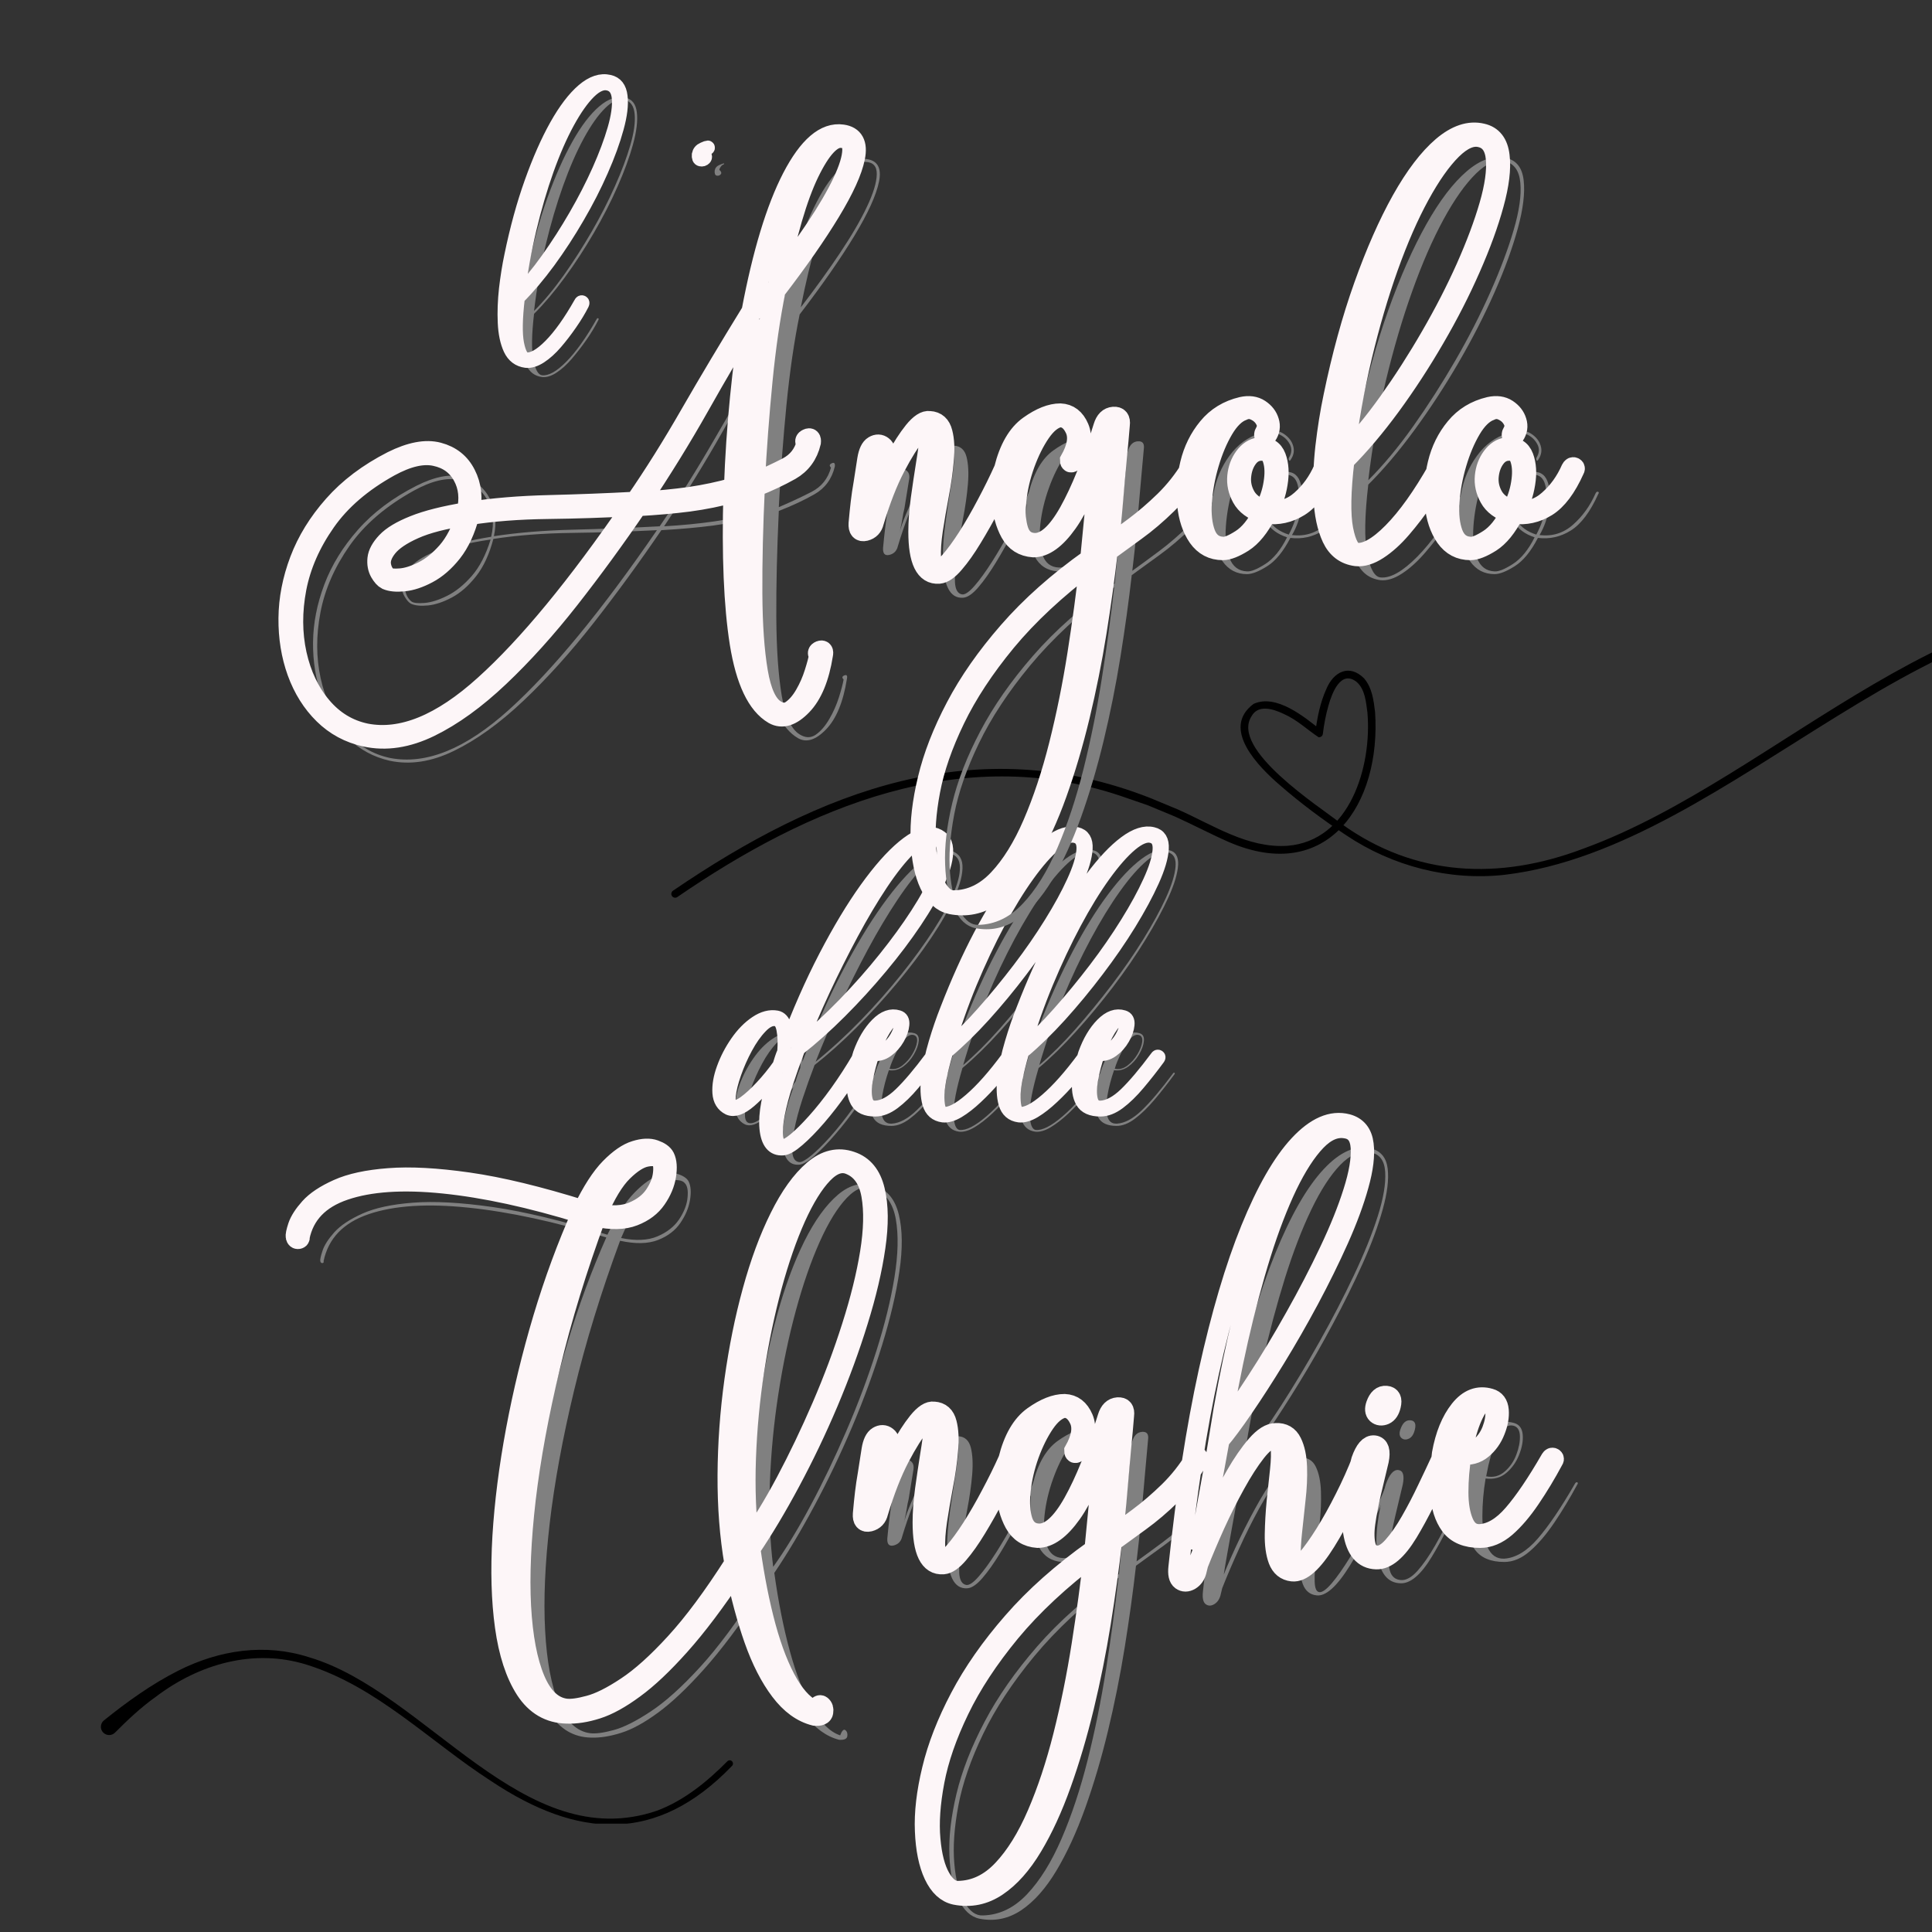 <svg xmlns="http://www.w3.org/2000/svg" xmlns:xlink="http://www.w3.org/1999/xlink" width="500" zoomAndPan="magnify" viewBox="0 0 375 375" height="500" preserveAspectRatio="xMidYMid meet" version="1.0"><rect x="0" y="0" width="375" height="375" fill="#333333" stroke="none"/><defs><g/><clipPath id="f563f12f83"><path d="M 19.133 320.223 L 142.883 320.223 L 142.883 353.973 L 19.133 353.973 Z M 19.133 320.223 " clip-rule="nonzero"/></clipPath><clipPath id="849381d1fe"><path d="M 130.297 116.391 L 375 116.391 L 375 174.891 L 130.297 174.891 Z M 130.297 116.391 " clip-rule="nonzero"/></clipPath></defs><g fill="#808080" fill-opacity="1"><g transform="translate(61.855, 320.534)"><g><path d="M 108.031 -90.359 C 110.375 -89.578 111.898 -87.711 112.609 -84.766 C 113.328 -81.816 113.363 -78.156 112.719 -73.781 C 112.082 -69.414 110.961 -64.641 109.359 -59.453 C 107.766 -54.266 105.832 -48.988 103.562 -43.625 C 101.289 -38.27 98.836 -33.141 96.203 -28.234 C 93.578 -23.336 90.988 -19.004 88.438 -15.234 C 89.219 -9.617 90.227 -4.539 91.469 0 C 92.707 4.539 94.16 8.234 95.828 11.078 C 97.504 13.922 99.301 15.66 101.219 16.297 C 101.57 15.379 101.91 15.039 102.234 15.281 C 102.555 15.531 102.68 15.922 102.609 16.453 C 102.535 16.992 102 17.227 101 17.156 C 98.52 16.508 96.301 14.891 94.344 12.297 C 92.395 9.711 90.707 6.41 89.281 2.391 C 87.863 -1.617 86.656 -6.07 85.656 -10.969 C 81.688 -5.008 78.066 -0.203 74.797 3.453 C 71.523 7.117 68.555 9.926 65.891 11.875 C 63.234 13.832 60.836 15.145 58.703 15.812 C 56.578 16.488 54.625 16.797 52.844 16.734 C 49.508 16.66 46.863 15.113 44.906 12.094 C 42.957 9.07 41.625 5.004 40.906 -0.109 C 40.195 -5.223 40.035 -11.047 40.422 -17.578 C 40.816 -24.109 41.688 -31 43.031 -38.25 C 44.383 -45.5 46.145 -52.727 48.312 -59.938 C 50.477 -67.145 52.984 -73.945 55.828 -80.344 C 45.879 -83.395 36.926 -85.328 28.969 -86.141 C 21.02 -86.961 14.594 -86.535 9.688 -84.859 C 4.789 -83.191 1.879 -80.156 0.953 -75.75 C 1.023 -75.539 0.953 -75.414 0.734 -75.375 C 0.523 -75.344 0.383 -75.469 0.312 -75.75 C 0.25 -76.039 0.395 -76.719 0.75 -77.781 C 1.102 -78.844 1.863 -80.031 3.031 -81.344 C 4.207 -82.656 6.02 -83.863 8.469 -84.969 C 10.914 -86.07 14.195 -86.781 18.312 -87.094 C 22.438 -87.414 27.586 -87.133 33.766 -86.25 C 39.953 -85.363 47.379 -83.57 56.047 -80.875 C 57.816 -84.562 59.57 -87.289 61.312 -89.062 C 63.051 -90.844 64.664 -91.961 66.156 -92.422 C 67.656 -92.891 68.898 -92.945 69.891 -92.594 C 70.891 -92.238 71.531 -91.773 71.812 -91.203 C 72.238 -90.348 72.328 -89.156 72.078 -87.625 C 71.828 -86.102 71.203 -84.613 70.203 -83.156 C 69.211 -81.695 67.758 -80.594 65.844 -79.844 C 63.926 -79.102 61.477 -79.055 58.5 -79.703 C 54.801 -69.68 51.832 -60.02 49.594 -50.719 C 47.352 -41.414 45.77 -32.801 44.844 -24.875 C 43.926 -16.957 43.629 -10.016 43.953 -4.047 C 44.273 1.922 45.16 6.645 46.609 10.125 C 48.066 13.602 50.078 15.52 52.641 15.875 C 53.703 16.02 55.227 15.82 57.219 15.281 C 59.207 14.75 61.617 13.539 64.453 11.656 C 67.297 9.781 70.473 6.926 73.984 3.094 C 77.504 -0.738 81.328 -5.891 85.453 -12.359 C 84.523 -17.68 84.078 -23.395 84.109 -29.5 C 84.148 -35.613 84.598 -41.742 85.453 -47.891 C 86.305 -54.035 87.477 -59.82 88.969 -65.25 C 90.457 -70.688 92.211 -75.445 94.234 -79.531 C 96.266 -83.613 98.453 -86.648 100.797 -88.641 C 103.141 -90.629 105.551 -91.203 108.031 -90.359 Z M 107.828 -89.812 C 106.117 -90.531 104.359 -89.945 102.547 -88.062 C 100.734 -86.176 98.973 -83.332 97.266 -79.531 C 95.566 -75.738 94.023 -71.301 92.641 -66.219 C 91.254 -61.133 90.117 -55.734 89.234 -50.016 C 88.348 -44.305 87.797 -38.555 87.578 -32.766 C 87.367 -26.973 87.582 -21.52 88.219 -16.406 C 90.562 -19.676 92.957 -23.598 95.406 -28.172 C 97.863 -32.754 100.207 -37.641 102.438 -42.828 C 104.676 -48.016 106.613 -53.18 108.25 -58.328 C 109.883 -63.484 111.055 -68.258 111.766 -72.656 C 112.473 -77.062 112.562 -80.789 112.031 -83.844 C 111.5 -86.906 110.098 -88.895 107.828 -89.812 Z M 58.703 -80.234 C 61.547 -79.66 63.891 -79.766 65.734 -80.547 C 67.586 -81.328 68.992 -82.426 69.953 -83.844 C 70.91 -85.27 71.457 -86.676 71.594 -88.062 C 71.738 -89.445 71.562 -90.391 71.062 -90.891 C 70.57 -91.453 69.648 -91.609 68.297 -91.359 C 66.941 -91.109 65.41 -90.148 63.703 -88.484 C 62.004 -86.816 60.336 -84.066 58.703 -80.234 Z M 58.703 -80.234 "/></g></g></g><g fill="#808080" fill-opacity="1"><g transform="translate(173.51, 320.534)"><g><path d="M 14.281 -12.25 C 11.645 -12.039 10.328 -14.738 10.328 -20.344 C 10.328 -22.195 10.488 -24.312 10.812 -26.688 C 11.133 -29.07 11.473 -31.348 11.828 -33.516 C 12.18 -35.68 12.41 -37.488 12.516 -38.938 C 12.617 -40.395 12.461 -41.16 12.047 -41.234 C 11.68 -41.305 10.91 -40.648 9.734 -39.266 C 8.566 -37.879 7.238 -35.766 5.75 -32.922 C 4.258 -30.078 2.875 -26.523 1.594 -22.266 C 1.383 -21.348 0.836 -20.781 -0.047 -20.562 C -0.941 -20.352 -1.352 -20.816 -1.281 -21.953 C -1.133 -23.516 -0.988 -24.879 -0.844 -26.047 C -0.707 -27.223 -0.531 -28.445 -0.312 -29.719 C -0.102 -31 0.141 -32.566 0.422 -34.422 C 0.641 -35.766 1.051 -36.613 1.656 -36.969 C 2.258 -37.32 2.805 -37.301 3.297 -36.906 C 3.797 -36.52 3.941 -35.867 3.734 -34.953 C 3.379 -32.816 3.145 -31.375 3.031 -30.625 C 2.926 -29.883 2.836 -29.391 2.766 -29.141 C 2.691 -28.891 2.617 -28.516 2.547 -28.016 C 2.484 -27.523 2.273 -26.461 1.922 -24.828 C 2.055 -25.609 2.516 -26.922 3.297 -28.766 C 4.078 -30.609 5 -32.539 6.062 -34.562 C 7.133 -36.594 8.254 -38.336 9.422 -39.797 C 10.598 -41.254 11.613 -41.91 12.469 -41.766 C 13.75 -41.691 14.566 -40.961 14.922 -39.578 C 15.273 -38.191 15.363 -36.43 15.188 -34.297 C 15.008 -32.172 14.688 -29.898 14.219 -27.484 C 13.758 -25.066 13.367 -22.789 13.047 -20.656 C 12.734 -18.531 12.609 -16.738 12.672 -15.281 C 12.742 -13.832 13.207 -13.035 14.062 -12.891 C 14.633 -12.816 15.43 -13.363 16.453 -14.531 C 17.484 -15.707 18.617 -17.27 19.859 -19.219 C 21.109 -21.176 22.352 -23.328 23.594 -25.672 C 24.844 -28.016 25.961 -30.289 26.953 -32.5 C 27.098 -32.781 27.258 -32.898 27.438 -32.859 C 27.613 -32.828 27.629 -32.672 27.484 -32.391 C 26.566 -30.191 25.504 -27.938 24.297 -25.625 C 23.086 -23.312 21.879 -21.16 20.672 -19.172 C 19.461 -17.18 18.305 -15.547 17.203 -14.266 C 16.109 -12.992 15.133 -12.32 14.281 -12.25 Z M 14.281 -12.25 "/></g></g></g><g fill="#808080" fill-opacity="1"><g transform="translate(200.465, 320.534)"><g><path d="M 22.375 -41.125 C 22.227 -39.352 22.031 -37.148 21.781 -34.516 C 21.539 -31.891 21.297 -29.102 21.047 -26.156 C 20.797 -23.207 20.492 -20.312 20.141 -17.469 C 21.629 -18.539 23.348 -19.801 25.297 -21.25 C 27.254 -22.707 29.207 -24.395 31.156 -26.312 C 33.113 -28.227 34.801 -30.359 36.219 -32.703 C 36.363 -32.992 36.504 -33.082 36.641 -32.969 C 36.785 -32.863 36.789 -32.672 36.656 -32.391 C 35.301 -29.973 33.609 -27.77 31.578 -25.781 C 29.555 -23.789 27.516 -22.051 25.453 -20.562 C 23.398 -19.07 21.594 -17.758 20.031 -16.625 C 19.457 -11.582 18.727 -6.305 17.844 -0.797 C 16.957 4.703 15.875 10.113 14.594 15.438 C 13.312 20.77 11.836 25.758 10.172 30.406 C 8.504 35.062 6.641 39.113 4.578 42.562 C 2.516 46.008 0.242 48.566 -2.234 50.234 C -4.723 51.898 -7.422 52.453 -10.328 51.891 C -12.035 51.535 -13.406 50.273 -14.438 48.109 C -15.469 45.941 -16.051 43.098 -16.188 39.578 C -16.332 36.066 -15.875 32.086 -14.812 27.641 C -13.75 23.203 -11.938 18.551 -9.375 13.688 C -6.82 8.82 -3.414 3.941 0.844 -0.953 C 5.113 -5.859 10.41 -10.547 16.734 -15.016 L 18.859 -36.969 C 16.66 -30.219 14.441 -25.258 12.203 -22.094 C 9.961 -18.938 7.773 -17.359 5.641 -17.359 C 3.648 -17.504 2.176 -18.445 1.219 -20.188 C 0.258 -21.926 -0.285 -23.953 -0.422 -26.266 C -0.566 -28.578 -0.426 -30.656 0 -32.5 C 0.988 -36.477 2.602 -39.266 4.844 -40.859 C 7.082 -42.461 9.094 -43.266 10.875 -43.266 C 12.5 -43.191 13.688 -42.285 14.438 -40.547 C 15.188 -38.805 14.848 -36.691 13.422 -34.203 C 13.348 -34.055 13.223 -33.945 13.047 -33.875 C 12.867 -33.812 12.781 -33.922 12.781 -34.203 C 14.207 -36.691 14.547 -38.734 13.797 -40.328 C 13.047 -41.922 12 -42.688 10.656 -42.625 C 9.375 -42.332 8.145 -41.332 6.969 -39.625 C 5.801 -37.926 4.789 -35.883 3.938 -33.5 C 3.082 -31.125 2.531 -28.766 2.281 -26.422 C 2.039 -24.078 2.188 -22.125 2.719 -20.562 C 3.25 -19 4.297 -18.18 5.859 -18.109 C 8.055 -18.035 10.312 -20.055 12.625 -24.172 C 14.938 -28.297 17.156 -33.805 19.281 -40.703 C 19.633 -41.91 20.273 -42.547 21.203 -42.609 C 22.129 -42.68 22.52 -42.188 22.375 -41.125 Z M -9.703 51.25 C -6.504 51.176 -3.645 49.805 -1.125 47.141 C 1.395 44.484 3.633 40.879 5.594 36.328 C 7.551 31.785 9.238 26.691 10.656 21.047 C 12.07 15.398 13.258 9.539 14.219 3.469 C 15.176 -2.602 15.977 -8.52 16.625 -14.281 C 10.02 -9.301 4.582 -4.238 0.312 0.906 C -3.945 6.051 -7.266 11.094 -9.641 16.031 C -12.023 20.969 -13.625 25.582 -14.438 29.875 C -15.25 34.176 -15.516 37.941 -15.234 41.172 C -14.953 44.41 -14.297 46.914 -13.266 48.688 C -12.234 50.469 -11.047 51.32 -9.703 51.25 Z M -9.703 51.25 "/></g></g></g><g fill="#808080" fill-opacity="1"><g transform="translate(236.582, 320.534)"><g><path d="M 15.453 -36.766 C 14.379 -36.617 13.188 -35.707 11.875 -34.031 C 10.562 -32.363 9.211 -30.27 7.828 -27.75 C 6.441 -25.227 5.129 -22.598 3.891 -19.859 C 2.648 -17.129 1.566 -14.594 0.641 -12.25 L 0.312 -10.875 C 0.102 -10.094 -0.301 -9.52 -0.906 -9.156 C -1.508 -8.801 -2.055 -8.801 -2.547 -9.156 C -3.047 -9.52 -3.227 -10.336 -3.094 -11.609 C -1.602 -25.891 0.348 -38.535 2.766 -49.547 C 5.18 -60.555 7.898 -69.77 10.922 -77.188 C 13.941 -84.613 17.066 -90.066 20.297 -93.547 C 23.523 -97.023 26.633 -98.375 29.625 -97.594 C 31.469 -97.094 32.516 -95.797 32.766 -93.703 C 33.016 -91.609 32.691 -88.961 31.797 -85.766 C 30.91 -82.566 29.613 -79.066 27.906 -75.266 C 26.207 -71.473 24.289 -67.586 22.156 -63.609 C 20.031 -59.629 17.863 -55.844 15.656 -52.25 C 13.457 -48.664 11.398 -45.473 9.484 -42.672 C 7.566 -39.867 6.004 -37.754 4.797 -36.328 C 3.941 -31.711 3.266 -28.02 2.766 -25.25 C 2.273 -22.477 1.883 -20.312 1.594 -18.75 C 1.312 -17.188 1.098 -15.91 0.953 -14.922 C 1.805 -17.047 2.852 -19.406 4.094 -22 C 5.344 -24.594 6.641 -27.062 7.984 -29.406 C 9.336 -31.75 10.688 -33.703 12.031 -35.266 C 13.383 -36.828 14.629 -37.609 15.766 -37.609 C 17.191 -37.68 18.207 -37.094 18.812 -35.844 C 19.414 -34.602 19.75 -33.004 19.812 -31.047 C 19.883 -29.098 19.797 -27.02 19.547 -24.812 C 19.297 -22.613 19.066 -20.52 18.859 -18.531 C 18.648 -16.551 18.562 -14.898 18.594 -13.578 C 18.625 -12.266 18.926 -11.57 19.5 -11.5 C 20.062 -11.438 20.859 -12.004 21.891 -13.203 C 22.922 -14.41 24.078 -16.047 25.359 -18.109 C 26.641 -20.172 27.914 -22.461 29.188 -24.984 C 30.469 -27.504 31.609 -30.047 32.609 -32.609 C 32.742 -32.891 32.898 -32.973 33.078 -32.859 C 33.254 -32.754 33.273 -32.598 33.141 -32.391 C 30.504 -25.922 27.926 -20.66 25.406 -16.609 C 22.883 -12.566 20.738 -10.656 18.969 -10.875 C 17.688 -11.008 16.797 -11.734 16.297 -13.047 C 15.805 -14.359 15.578 -16.023 15.609 -18.047 C 15.641 -20.078 15.758 -22.176 15.969 -24.344 C 16.188 -26.508 16.398 -28.551 16.609 -30.469 C 16.828 -32.383 16.863 -33.926 16.719 -35.094 C 16.582 -36.27 16.16 -36.828 15.453 -36.766 Z M 29.406 -96.844 C 27.414 -97.207 25.461 -96.395 23.547 -94.406 C 21.629 -92.414 19.766 -89.535 17.953 -85.766 C 16.141 -82.004 14.43 -77.566 12.828 -72.453 C 11.234 -67.336 9.758 -61.812 8.406 -55.875 C 7.062 -49.945 5.895 -43.859 4.906 -37.609 C 7.176 -40.453 9.57 -43.828 12.094 -47.734 C 14.613 -51.641 17.098 -55.773 19.547 -60.141 C 22.004 -64.516 24.223 -68.797 26.203 -72.984 C 28.191 -77.172 29.738 -81.004 30.844 -84.484 C 31.945 -87.973 32.426 -90.832 32.281 -93.062 C 32.145 -95.301 31.188 -96.562 29.406 -96.844 Z M 29.406 -96.844 "/></g></g></g><g fill="#808080" fill-opacity="1"><g transform="translate(269.184, 320.534)"><g><path d="M 2.656 -13.219 C 0.25 -13.281 -1.234 -15.035 -1.797 -18.484 C -2.367 -21.93 -1.844 -26.566 -0.219 -32.391 C 0.5 -34.379 1.316 -35.316 2.234 -35.203 C 3.16 -35.098 3.445 -34.16 3.094 -32.391 C 2.594 -30.328 2.094 -28.227 1.594 -26.094 C 1.102 -23.969 0.734 -22 0.484 -20.188 C 0.234 -18.375 0.266 -16.879 0.578 -15.703 C 0.898 -14.535 1.629 -13.914 2.766 -13.844 C 3.766 -13.781 4.832 -14.383 5.969 -15.656 C 7.102 -16.938 8.238 -18.57 9.375 -20.562 C 10.508 -22.551 11.594 -24.629 12.625 -26.797 C 13.656 -28.961 14.562 -30.898 15.344 -32.609 C 15.414 -32.742 15.539 -32.789 15.719 -32.75 C 15.895 -32.719 15.91 -32.598 15.766 -32.391 C 13.211 -26.566 10.867 -21.895 8.734 -18.375 C 6.609 -14.863 4.582 -13.145 2.656 -13.219 Z M 2.656 -43.156 C 3.082 -44.363 3.723 -44.93 4.578 -44.859 C 5.43 -44.785 5.719 -44.18 5.438 -43.047 C 5.219 -42.117 4.82 -41.531 4.25 -41.281 C 3.688 -41.031 3.207 -41.082 2.812 -41.438 C 2.426 -41.801 2.375 -42.375 2.656 -43.156 Z M 2.656 -43.156 "/></g></g></g><g fill="#808080" fill-opacity="1"><g transform="translate(284.526, 320.534)"><g><path d="M 7.453 -18 C 9.66 -18.145 11.828 -19.441 13.953 -21.891 C 16.086 -24.348 18.504 -27.922 21.203 -32.609 C 21.348 -32.816 21.488 -32.883 21.625 -32.812 C 21.77 -32.738 21.77 -32.598 21.625 -32.391 C 20.207 -29.766 18.719 -27.297 17.156 -24.984 C 15.594 -22.672 14.008 -20.82 12.406 -19.438 C 10.812 -18.051 9.16 -17.359 7.453 -17.359 C 4.828 -17.359 2.926 -18.156 1.75 -19.75 C 0.582 -21.352 -0.066 -23.414 -0.203 -25.938 C -0.348 -28.469 -0.242 -31.047 0.109 -33.672 C 0.742 -37.223 1.895 -40.047 3.562 -42.141 C 5.238 -44.234 7.176 -44.961 9.375 -44.328 C 10.375 -44.035 10.926 -43.285 11.031 -42.078 C 11.133 -40.879 10.898 -39.566 10.328 -38.141 C 9.766 -36.723 8.93 -35.551 7.828 -34.625 C 6.734 -33.707 5.398 -33.352 3.828 -33.562 C 3.41 -31.07 3.203 -28.617 3.203 -26.203 C 3.203 -23.797 3.535 -21.812 4.203 -20.25 C 4.879 -18.688 5.961 -17.938 7.453 -18 Z M 9.266 -43.797 C 8.203 -44.078 7.258 -43.469 6.438 -41.969 C 5.625 -40.477 4.938 -38.531 4.375 -36.125 C 4.301 -35.77 4.227 -35.41 4.156 -35.047 C 4.082 -34.691 4.008 -34.336 3.938 -33.984 C 5.289 -33.703 6.484 -34.004 7.516 -34.891 C 8.547 -35.773 9.305 -36.875 9.797 -38.188 C 10.297 -39.508 10.523 -40.719 10.484 -41.812 C 10.453 -42.914 10.047 -43.578 9.266 -43.797 Z M 9.266 -43.797 "/></g></g></g><path stroke-linecap="butt" transform="matrix(1.058, 0, 0, 1.058, 47.293, 216.375)" fill="none" stroke-linejoin="miter" d="M 111.423 8.606 C 113.653 9.345 115.097 11.109 115.75 13.893 C 116.422 16.681 116.455 20.141 115.85 24.268 C 115.259 28.385 114.203 32.893 112.678 37.793 C 111.168 42.693 109.341 47.684 107.195 52.769 C 105.047 57.831 102.728 62.682 100.236 67.323 C 97.762 71.946 95.318 76.033 92.91 79.593 C 93.649 84.902 94.598 89.705 95.761 94 C 96.942 98.294 98.319 101.786 99.892 104.474 C 101.484 107.162 103.178 108.809 104.984 109.414 C 105.327 108.532 105.645 108.203 105.94 108.432 C 106.254 108.68 106.368 109.056 106.283 109.562 C 106.221 110.072 105.719 110.286 104.784 110.205 C 102.44 109.614 100.343 108.089 98.489 105.63 C 96.639 103.186 95.041 100.066 93.697 96.263 C 92.367 92.475 91.23 88.262 90.278 83.624 C 86.526 89.262 83.1 93.811 80.002 97.271 C 76.919 100.73 74.117 103.378 71.591 105.213 C 69.084 107.063 66.821 108.311 64.805 108.949 C 62.789 109.588 60.947 109.876 59.274 109.81 C 56.11 109.743 53.603 108.285 51.75 105.434 C 49.914 102.58 48.659 98.737 47.987 93.9 C 47.315 89.067 47.16 83.558 47.522 77.377 C 47.899 71.2 48.726 64.691 50.003 57.856 C 51.284 51.004 52.938 44.169 54.973 37.35 C 57.022 30.53 59.389 24.106 62.077 18.073 C 52.684 15.175 44.225 13.336 36.704 12.568 C 29.179 11.796 23.098 12.206 18.461 13.797 C 13.838 15.37 11.091 18.239 10.223 22.4 C 10.286 22.6 10.216 22.714 10.002 22.747 C 9.806 22.777 9.673 22.662 9.607 22.4 C 9.54 22.123 9.673 21.485 10.002 20.484 C 10.345 19.469 11.065 18.346 12.165 17.117 C 13.28 15.869 14.994 14.732 17.305 13.698 C 19.631 12.649 22.736 11.977 26.62 11.682 C 30.523 11.372 35.393 11.634 41.227 12.468 C 47.079 13.303 54.094 15.001 62.272 17.556 C 63.963 14.067 65.625 11.486 67.264 9.813 C 68.922 8.126 70.454 7.066 71.865 6.642 C 73.271 6.199 74.446 6.151 75.38 6.494 C 76.314 6.823 76.919 7.255 77.2 7.798 C 77.591 8.599 77.673 9.721 77.444 11.165 C 77.215 12.608 76.624 14.019 75.675 15.392 C 74.741 16.77 73.364 17.811 71.543 18.516 C 69.742 19.221 67.43 19.269 64.609 18.664 C 61.117 28.138 58.314 37.276 56.202 46.078 C 54.087 54.866 52.588 63.003 51.702 70.495 C 50.834 77.968 50.546 84.525 50.841 90.163 C 51.151 95.801 51.997 100.269 53.374 103.566 C 54.751 106.859 56.642 108.669 59.053 108.997 C 60.068 109.13 61.512 108.942 63.38 108.432 C 65.267 107.941 67.552 106.8 70.24 105.013 C 72.928 103.245 75.93 100.549 79.238 96.927 C 82.568 93.302 86.179 88.435 90.082 82.321 C 89.214 77.289 88.797 71.887 88.827 66.12 C 88.86 60.33 89.277 54.537 90.082 48.733 C 90.887 42.933 91.991 37.464 93.401 32.336 C 94.812 27.189 96.473 22.688 98.393 18.837 C 100.309 14.968 102.377 12.092 104.589 10.205 C 106.8 8.322 109.078 7.79 111.423 8.606 Z M 111.227 9.101 C 109.621 8.429 107.956 8.986 106.235 10.773 C 104.53 12.542 102.868 15.223 101.244 18.811 C 99.637 22.4 98.179 26.598 96.868 31.402 C 95.572 36.202 94.498 41.308 93.649 46.717 C 92.811 52.126 92.294 57.568 92.098 63.044 C 91.902 68.501 92.098 73.648 92.689 78.485 C 94.919 75.406 97.19 71.699 99.501 67.371 C 101.808 63.029 104.024 58.407 106.139 53.503 C 108.251 48.604 110.079 43.719 111.622 38.849 C 113.177 33.983 114.292 29.474 114.964 25.328 C 115.636 21.163 115.717 17.641 115.211 14.754 C 114.702 11.855 113.376 9.969 111.227 9.101 Z M 64.805 18.173 C 67.493 18.697 69.708 18.59 71.444 17.851 C 73.198 17.117 74.527 16.083 75.428 14.754 C 76.329 13.41 76.845 12.084 76.978 10.773 C 77.126 9.459 76.96 8.566 76.484 8.093 C 76.011 7.55 75.132 7.402 73.855 7.65 C 72.592 7.879 71.148 8.787 69.527 10.378 C 67.921 11.951 66.349 14.551 64.805 18.173 Z M 128.348 82.421 C 125.856 82.616 124.612 80.069 124.612 74.774 C 124.612 73.02 124.759 71.019 125.055 68.774 C 125.365 66.529 125.686 64.381 126.011 62.331 C 126.358 60.282 126.579 58.569 126.675 57.192 C 126.775 55.815 126.627 55.095 126.232 55.028 C 125.889 54.962 125.158 55.586 124.047 56.897 C 122.946 58.192 121.695 60.183 120.284 62.871 C 118.874 65.562 117.563 68.922 116.348 72.954 C 116.153 73.822 115.636 74.364 114.801 74.575 C 113.963 74.774 113.579 74.331 113.646 73.249 C 113.775 71.772 113.908 70.488 114.037 69.387 C 114.17 68.272 114.34 67.109 114.554 65.898 C 114.75 64.683 114.982 63.21 115.244 61.471 C 115.455 60.194 115.843 59.389 116.4 59.06 C 116.972 58.717 117.497 58.735 117.973 59.112 C 118.449 59.47 118.578 60.094 118.364 60.98 C 118.039 62.978 117.825 64.333 117.726 65.038 C 117.63 65.739 117.537 66.216 117.456 66.463 C 117.39 66.692 117.323 67.043 117.26 67.519 C 117.194 67.977 116.998 68.985 116.67 70.543 C 116.799 69.804 117.235 68.568 117.973 66.832 C 118.711 65.078 119.579 63.24 120.58 61.323 C 121.595 59.407 122.651 57.757 123.751 56.38 C 124.866 55.006 125.823 54.382 126.627 54.511 C 127.839 54.578 128.61 55.268 128.939 56.579 C 129.282 57.89 129.363 59.551 129.182 61.571 C 129.02 63.587 128.717 65.732 128.274 68.01 C 127.85 70.288 127.48 72.437 127.167 74.453 C 126.871 76.469 126.757 78.167 126.823 79.541 C 126.904 80.918 127.347 81.675 128.152 81.804 C 128.677 81.871 129.422 81.354 130.39 80.257 C 131.372 79.142 132.454 77.665 133.635 75.83 C 134.813 73.977 135.987 71.946 137.15 69.731 C 138.332 67.519 139.388 65.374 140.322 63.291 C 140.455 63.011 140.602 62.889 140.765 62.922 C 140.946 62.955 140.968 63.111 140.839 63.387 C 139.971 65.47 138.963 67.6 137.815 69.782 C 136.667 71.961 135.518 73.995 134.374 75.878 C 133.24 77.746 132.151 79.29 131.102 80.501 C 130.069 81.716 129.153 82.354 128.348 82.421 Z M 161.471 55.128 C 161.342 56.801 161.153 58.879 160.906 61.371 C 160.677 63.849 160.448 66.478 160.219 69.265 C 159.99 72.053 159.702 74.789 159.359 77.477 C 160.769 76.476 162.39 75.287 164.225 73.914 C 166.079 72.537 167.932 70.945 169.782 69.144 C 171.635 67.323 173.234 65.307 174.578 63.092 C 174.707 62.815 174.84 62.727 174.97 62.823 C 175.102 62.922 175.102 63.111 174.97 63.387 C 173.692 65.666 172.093 67.748 170.177 69.635 C 168.276 71.503 166.348 73.142 164.399 74.553 C 162.449 75.959 160.736 77.207 159.259 78.289 C 158.72 83.059 158.03 88.051 157.195 93.261 C 156.357 98.46 155.334 103.573 154.12 108.606 C 152.909 113.638 151.513 118.35 149.94 122.743 C 148.367 127.152 146.606 130.981 144.657 134.226 C 142.703 137.486 140.558 139.905 138.214 141.478 C 135.869 143.069 133.321 143.593 130.567 143.05 C 128.942 142.707 127.65 141.511 126.683 139.462 C 125.716 137.412 125.165 134.725 125.032 131.398 C 124.885 128.086 125.32 124.331 126.336 120.137 C 127.336 115.939 129.05 111.537 131.475 106.933 C 133.886 102.344 137.106 97.736 141.138 93.113 C 145.17 88.476 150.169 84.034 156.136 79.788 L 158.152 59.06 C 156.073 65.437 153.972 70.118 151.86 73.102 C 149.744 76.085 147.68 77.577 145.665 77.577 C 143.778 77.444 142.386 76.558 141.481 74.922 C 140.58 73.264 140.063 71.348 139.934 69.166 C 139.787 66.987 139.919 65.027 140.329 63.291 C 141.263 59.522 142.785 56.882 144.9 55.372 C 147.016 53.865 148.917 53.112 150.605 53.112 C 152.144 53.178 153.267 54.039 153.972 55.693 C 154.677 57.332 154.36 59.322 153.016 61.667 C 152.949 61.8 152.835 61.907 152.669 61.988 C 152.506 62.055 152.425 61.947 152.425 61.667 C 153.75 59.322 154.064 57.399 153.359 55.889 C 152.654 54.382 151.672 53.658 150.409 53.725 C 149.194 53.987 148.031 54.932 146.916 56.553 C 145.82 58.159 144.86 60.087 144.04 62.331 C 143.239 64.576 142.722 66.806 142.493 69.018 C 142.26 71.233 142.393 73.083 142.884 74.575 C 143.394 76.052 144.383 76.823 145.86 76.886 C 147.943 76.953 150.073 75.044 152.251 71.16 C 154.433 67.257 156.531 62.043 158.547 55.519 C 158.89 54.39 159.499 53.791 160.367 53.725 C 161.235 53.658 161.604 54.127 161.471 55.128 Z M 131.158 142.438 C 134.189 142.371 136.892 141.075 139.27 138.553 C 141.647 136.043 143.763 132.642 145.613 128.348 C 147.466 124.054 149.065 119.236 150.409 113.889 C 151.753 108.547 152.875 103.008 153.776 97.271 C 154.677 91.533 155.434 85.943 156.04 80.501 C 149.792 85.205 144.657 89.993 140.621 94.86 C 136.608 99.73 133.477 104.489 131.232 109.145 C 128.968 113.819 127.451 118.187 126.683 122.252 C 125.911 126.317 125.664 129.873 125.944 132.923 C 126.207 135.973 126.819 138.332 127.787 140.004 C 128.754 141.692 129.877 142.504 131.158 142.438 Z M 189.07 59.26 C 188.055 59.389 186.925 60.249 185.677 61.84 C 184.447 63.413 183.177 65.389 181.867 67.766 C 180.556 70.14 179.308 72.625 178.13 75.214 C 176.967 77.805 175.948 80.205 175.08 82.421 L 174.759 83.724 C 174.563 84.459 174.179 85.002 173.603 85.345 C 173.031 85.674 172.514 85.674 172.056 85.345 C 171.58 85.002 171.41 84.23 171.539 83.034 C 172.95 69.528 174.792 57.568 177.07 47.16 C 179.367 36.752 181.94 28.042 184.791 21.023 C 187.645 14.008 190.595 8.861 193.645 5.582 C 196.709 2.289 199.652 1.011 202.469 1.75 C 204.208 2.222 205.19 3.452 205.423 5.435 C 205.667 7.402 205.364 9.902 204.511 12.937 C 203.676 15.95 202.454 19.254 200.848 22.843 C 199.242 26.432 197.429 30.113 195.413 33.883 C 193.397 37.638 191.348 41.212 189.266 44.605 C 187.187 47.998 185.234 51.022 183.417 53.677 C 181.612 56.317 180.139 58.307 178.99 59.651 C 178.185 64.026 177.547 67.526 177.07 70.152 C 176.613 72.758 176.243 74.796 175.966 76.273 C 175.704 77.746 175.505 78.961 175.376 79.91 C 176.177 77.894 177.163 75.668 178.326 73.223 C 179.507 70.764 180.737 68.427 182.014 66.216 C 183.292 63.986 184.573 62.136 185.85 60.659 C 187.128 59.186 188.302 58.447 189.365 58.447 C 190.709 58.381 191.669 58.938 192.242 60.12 C 192.818 61.283 193.135 62.789 193.202 64.643 C 193.268 66.496 193.176 68.461 192.932 70.543 C 192.703 72.625 192.489 74.608 192.293 76.495 C 192.094 78.363 192.013 79.921 192.046 81.165 C 192.079 82.41 192.367 83.067 192.906 83.133 C 193.431 83.196 194.176 82.657 195.144 81.509 C 196.126 80.36 197.226 78.821 198.437 76.886 C 199.652 74.937 200.856 72.773 202.052 70.395 C 203.267 68.003 204.341 65.603 205.275 63.192 C 205.423 62.915 205.578 62.83 205.74 62.944 C 205.907 63.044 205.921 63.192 205.788 63.387 C 203.3 69.502 200.856 74.468 198.463 78.289 C 196.085 82.107 194.062 83.92 192.389 83.724 C 191.178 83.591 190.333 82.904 189.857 81.656 C 189.399 80.412 189.185 78.839 189.218 76.938 C 189.251 75.018 189.365 73.035 189.561 70.986 C 189.775 68.937 189.982 67.009 190.178 65.208 C 190.373 63.387 190.407 61.929 190.274 60.832 C 190.145 59.717 189.742 59.193 189.07 59.26 Z M 202.251 2.462 C 200.379 2.115 198.537 2.887 196.717 4.774 C 194.915 6.657 193.154 9.378 191.429 12.937 C 189.727 16.493 188.11 20.687 186.589 25.524 C 185.079 30.361 183.687 35.581 182.409 41.186 C 181.147 46.791 180.039 52.547 179.09 58.447 C 181.235 55.759 183.499 52.569 185.873 48.881 C 188.269 45.192 190.621 41.286 192.932 37.154 C 195.258 33.023 197.355 28.983 199.224 25.033 C 201.11 21.067 202.569 17.434 203.603 14.141 C 204.651 10.844 205.109 8.141 204.98 6.025 C 204.847 3.913 203.939 2.724 202.251 2.462 Z M 207.79 81.509 C 205.511 81.442 204.108 79.788 203.584 76.543 C 203.045 73.283 203.544 68.896 205.083 63.387 C 205.755 61.504 206.527 60.611 207.395 60.707 C 208.266 60.807 208.535 61.7 208.207 63.387 C 207.731 65.341 207.258 67.323 206.782 69.339 C 206.32 71.34 205.969 73.198 205.722 74.922 C 205.493 76.624 205.526 78.034 205.822 79.149 C 206.132 80.246 206.822 80.837 207.886 80.918 C 208.838 80.984 209.846 80.412 210.913 79.197 C 211.995 77.986 213.066 76.443 214.133 74.575 C 215.215 72.692 216.237 70.724 217.205 68.675 C 218.191 66.625 219.051 64.798 219.789 63.192 C 219.852 63.044 219.966 62.996 220.133 63.044 C 220.295 63.077 220.314 63.192 220.181 63.387 C 217.77 68.896 215.558 73.312 213.542 76.642 C 211.526 79.951 209.61 81.575 207.79 81.509 Z M 207.79 53.208 C 208.199 52.063 208.805 51.528 209.61 51.613 C 210.411 51.676 210.681 52.241 210.418 53.308 C 210.223 54.175 209.854 54.733 209.314 54.98 C 208.772 55.209 208.314 55.161 207.937 54.833 C 207.575 54.489 207.527 53.946 207.79 53.208 Z M 226.838 76.986 C 228.92 76.853 230.962 75.634 232.959 73.323 C 234.979 70.993 237.264 67.619 239.819 63.192 C 239.952 62.978 240.082 62.915 240.215 62.996 C 240.362 63.063 240.362 63.192 240.215 63.387 C 238.885 65.865 237.479 68.198 235.987 70.395 C 234.51 72.577 233.018 74.32 231.512 75.634 C 230.002 76.927 228.444 77.577 226.838 77.577 C 224.349 77.577 222.544 76.823 221.429 75.313 C 220.332 73.807 219.715 71.865 219.586 69.487 C 219.453 67.094 219.553 64.658 219.882 62.184 C 220.487 58.824 221.576 56.151 223.149 54.168 C 224.726 52.185 226.553 51.495 228.632 52.104 C 229.585 52.366 230.109 53.071 230.209 54.216 C 230.305 55.364 230.083 56.612 229.544 57.956 C 229.02 59.3 228.233 60.404 227.185 61.275 C 226.151 62.143 224.888 62.479 223.397 62.283 C 223.001 64.628 222.806 66.947 222.806 69.24 C 222.806 71.518 223.127 73.397 223.766 74.87 C 224.405 76.347 225.431 77.052 226.838 76.986 Z M 228.536 52.621 C 227.536 52.34 226.649 52.905 225.881 54.316 C 225.11 55.726 224.453 57.568 223.913 59.847 C 223.847 60.194 223.781 60.537 223.718 60.88 C 223.651 61.209 223.585 61.538 223.518 61.863 C 224.781 62.143 225.896 61.863 226.864 61.028 C 227.846 60.175 228.577 59.134 229.053 57.904 C 229.526 56.66 229.74 55.519 229.692 54.489 C 229.659 53.441 229.275 52.817 228.536 52.621 Z M 228.536 52.621 " stroke="#fdf6f8" stroke-width="3.777" stroke-opacity="1" stroke-miterlimit="4"/><g clip-path="url(#f563f12f83)"><path fill="#000000" d="M 142.09 342.754 C 127.441 357.996 112.094 356.875 95.324 345.703 C 83.496 338.086 73.266 327.43 59.602 323.137 C 49.285 319.895 38.656 322.957 30.219 329.363 C 27.367 331.395 24.809 333.801 22.344 336.277 C 21.727 336.93 20.684 336.938 20.055 336.305 C 19.375 335.645 19.438 334.512 20.176 333.926 C 24.695 330.289 29.418 326.895 34.609 324.27 C 42.586 320.25 51.43 318.914 60.035 321.684 C 82.781 328.438 101.59 360.324 127.539 351.449 C 132.781 349.48 137.234 345.848 141.18 341.863 C 141.43 341.613 141.832 341.605 142.082 341.863 C 142.328 342.113 142.34 342.516 142.082 342.762 Z M 142.09 342.754 " fill-opacity="1" fill-rule="nonzero"/></g><g fill="#808080" fill-opacity="1"><g transform="translate(140.547, 230.115)"><g><path d="M 43.641 -65.109 C 45.297 -64.723 46.172 -63.738 46.266 -62.156 C 46.359 -60.57 45.859 -58.555 44.766 -56.109 C 43.68 -53.672 42.164 -51.004 40.219 -48.109 C 38.281 -45.223 36.055 -42.273 33.547 -39.266 C 31.035 -36.254 28.406 -33.375 25.656 -30.625 C 22.906 -27.883 20.207 -25.473 17.562 -23.391 C 16.707 -21.16 15.922 -18.953 15.203 -16.766 C 14.492 -14.586 13.961 -12.586 13.609 -10.766 C 13.254 -8.941 13.133 -7.473 13.25 -6.359 C 13.375 -5.242 13.816 -4.641 14.578 -4.547 C 15.047 -4.504 15.812 -4.922 16.875 -5.797 C 17.945 -6.672 19.191 -7.898 20.609 -9.484 C 22.035 -11.078 23.504 -12.926 25.016 -15.031 C 26.535 -17.145 27.984 -19.383 29.359 -21.75 C 29.453 -21.895 29.547 -21.953 29.641 -21.922 C 29.734 -21.898 29.734 -21.797 29.641 -21.609 C 28.598 -19.617 27.363 -17.602 25.938 -15.562 C 24.52 -13.531 23.062 -11.648 21.562 -9.922 C 20.07 -8.191 18.711 -6.789 17.484 -5.719 C 16.254 -4.656 15.285 -4.098 14.578 -4.047 C 12.68 -3.91 11.602 -5.227 11.344 -8 C 11.082 -10.77 11.781 -14.453 13.438 -19.047 C 11.539 -16.629 9.758 -14.707 8.094 -13.281 C 6.438 -11.863 5.086 -11.395 4.047 -11.875 C 2.91 -12.438 2.297 -13.426 2.203 -14.844 C 2.109 -16.27 2.379 -17.859 3.016 -19.609 C 3.66 -21.367 4.539 -23.051 5.656 -24.656 C 6.77 -26.27 8.008 -27.539 9.375 -28.469 C 10.75 -29.395 12.078 -29.738 13.359 -29.5 C 14.066 -29.352 14.578 -28.797 14.891 -27.828 C 15.203 -26.859 15.305 -25.594 15.203 -24.031 C 17.617 -30.426 20.164 -36.191 22.844 -41.328 C 25.531 -46.473 28.16 -50.844 30.734 -54.438 C 33.316 -58.039 35.723 -60.766 37.953 -62.609 C 40.18 -64.461 42.078 -65.297 43.641 -65.109 Z M 43.281 -64.531 C 42.102 -64.633 40.68 -63.867 39.016 -62.234 C 37.359 -60.598 35.57 -58.344 33.656 -55.469 C 31.738 -52.602 29.816 -49.379 27.891 -45.797 C 25.973 -42.223 24.141 -38.551 22.391 -34.781 C 20.641 -31.02 19.098 -27.438 17.766 -24.031 C 20.797 -26.488 23.723 -29.176 26.547 -32.094 C 29.367 -35.008 31.973 -37.957 34.359 -40.938 C 36.754 -43.926 38.836 -46.789 40.609 -49.531 C 42.391 -52.281 43.727 -54.758 44.625 -56.969 C 45.531 -59.176 45.898 -60.953 45.734 -62.297 C 45.566 -63.648 44.75 -64.395 43.281 -64.531 Z M 13.078 -29.141 C 12.18 -29.234 11.223 -28.742 10.203 -27.672 C 9.18 -26.609 8.234 -25.258 7.359 -23.625 C 6.484 -22 5.75 -20.344 5.156 -18.656 C 4.562 -16.977 4.203 -15.52 4.078 -14.281 C 3.961 -13.051 4.191 -12.344 4.766 -12.156 C 5.328 -11.969 6.117 -12.238 7.141 -12.969 C 8.16 -13.707 9.273 -14.727 10.484 -16.031 C 11.691 -17.332 12.816 -18.719 13.859 -20.188 C 14.004 -20.613 14.145 -21.051 14.281 -21.5 C 14.426 -21.945 14.594 -22.383 14.781 -22.812 C 14.926 -24.469 14.879 -25.926 14.641 -27.188 C 14.398 -28.445 13.879 -29.098 13.078 -29.141 Z M 13.078 -29.141 "/></g></g></g><g fill="#808080" fill-opacity="1"><g transform="translate(166.06, 230.115)"><g><path d="M 7.031 -12.016 C 8.551 -12.109 10.16 -12.973 11.859 -14.609 C 13.566 -16.242 15.582 -18.625 17.906 -21.75 C 18 -21.895 18.094 -21.941 18.188 -21.891 C 18.289 -21.848 18.297 -21.754 18.203 -21.609 C 16.922 -19.859 15.629 -18.211 14.328 -16.672 C 13.023 -15.129 11.754 -13.895 10.516 -12.969 C 9.285 -12.039 8.102 -11.578 6.969 -11.578 C 5.207 -11.578 4.031 -12.109 3.438 -13.172 C 2.852 -14.242 2.656 -15.617 2.844 -17.297 C 3.031 -18.984 3.41 -20.703 3.984 -22.453 C 4.836 -24.828 5.945 -26.711 7.312 -28.109 C 8.688 -29.504 10.062 -29.988 11.438 -29.562 C 12.062 -29.375 12.336 -28.879 12.266 -28.078 C 12.191 -27.273 11.879 -26.398 11.328 -25.453 C 10.785 -24.504 10.086 -23.719 9.234 -23.094 C 8.379 -22.477 7.457 -22.242 6.469 -22.391 C 5.895 -20.734 5.469 -19.098 5.188 -17.484 C 4.906 -15.867 4.895 -14.539 5.156 -13.5 C 5.414 -12.457 6.039 -11.961 7.031 -12.016 Z M 11.297 -29.219 C 10.641 -29.406 9.941 -29 9.203 -28 C 8.473 -27.008 7.773 -25.707 7.109 -24.094 C 6.922 -23.664 6.754 -23.191 6.609 -22.672 C 7.461 -22.484 8.281 -22.688 9.062 -23.281 C 9.844 -23.875 10.492 -24.609 11.016 -25.484 C 11.535 -26.359 11.844 -27.16 11.938 -27.891 C 12.031 -28.629 11.816 -29.07 11.297 -29.219 Z M 11.297 -29.219 "/></g></g></g><g fill="#808080" fill-opacity="1"><g transform="translate(180.202, 230.115)"><g><path d="M 6.047 -10.797 C 7.316 -10.66 9.066 -11.551 11.297 -13.469 C 13.523 -15.383 15.969 -18.145 18.625 -21.75 C 18.758 -21.938 18.883 -22.004 19 -21.953 C 19.125 -21.91 19.117 -21.797 18.984 -21.609 C 18.129 -20.379 17.129 -19.098 15.984 -17.766 C 14.848 -16.441 13.664 -15.195 12.438 -14.031 C 11.207 -12.875 10.035 -11.961 8.922 -11.297 C 7.805 -10.641 6.82 -10.359 5.969 -10.453 C 4.594 -10.641 3.703 -11.422 3.297 -12.797 C 2.898 -14.172 2.832 -15.898 3.094 -17.984 C 3.352 -20.066 3.828 -22.254 4.516 -24.547 C 5.203 -26.848 5.945 -29.02 6.75 -31.062 C 8.789 -36.32 10.945 -41.109 13.219 -45.422 C 15.488 -49.734 17.773 -53.426 20.078 -56.5 C 22.379 -59.582 24.547 -61.879 26.578 -63.391 C 28.617 -64.91 30.395 -65.484 31.906 -65.109 C 33.188 -64.828 33.781 -63.867 33.688 -62.234 C 33.594 -60.598 32.977 -58.523 31.844 -56.016 C 30.707 -53.504 29.211 -50.742 27.359 -47.734 C 25.516 -44.723 23.43 -41.688 21.109 -38.625 C 18.785 -35.57 16.379 -32.672 13.891 -29.922 C 11.41 -27.172 8.984 -24.801 6.609 -22.812 C 5.422 -18.789 4.848 -15.805 4.891 -13.859 C 4.941 -11.922 5.328 -10.898 6.047 -10.797 Z M 31.703 -64.688 C 30.609 -64.969 29.254 -64.43 27.641 -63.078 C 26.035 -61.734 24.297 -59.754 22.422 -57.141 C 20.555 -54.535 18.66 -51.441 16.734 -47.859 C 14.816 -44.285 12.992 -40.414 11.266 -36.25 C 9.535 -32.082 8.031 -27.797 6.75 -23.391 C 9.031 -25.328 11.363 -27.645 13.75 -30.344 C 16.145 -33.051 18.477 -35.895 20.75 -38.875 C 23.031 -41.863 25.082 -44.828 26.906 -47.766 C 28.727 -50.703 30.195 -53.391 31.312 -55.828 C 32.426 -58.273 33.051 -60.289 33.188 -61.875 C 33.332 -63.457 32.836 -64.395 31.703 -64.688 Z M 31.703 -64.688 "/></g></g></g><g fill="#808080" fill-opacity="1"><g transform="translate(194.983, 230.115)"><g><path d="M 6.047 -10.797 C 7.316 -10.66 9.066 -11.551 11.297 -13.469 C 13.523 -15.383 15.969 -18.145 18.625 -21.75 C 18.758 -21.938 18.883 -22.004 19 -21.953 C 19.125 -21.91 19.117 -21.797 18.984 -21.609 C 18.129 -20.379 17.129 -19.098 15.984 -17.766 C 14.848 -16.441 13.664 -15.195 12.438 -14.031 C 11.207 -12.875 10.035 -11.961 8.922 -11.297 C 7.805 -10.641 6.82 -10.359 5.969 -10.453 C 4.594 -10.641 3.703 -11.422 3.297 -12.797 C 2.898 -14.172 2.832 -15.898 3.094 -17.984 C 3.352 -20.066 3.828 -22.254 4.516 -24.547 C 5.203 -26.848 5.945 -29.02 6.75 -31.062 C 8.789 -36.32 10.945 -41.109 13.219 -45.422 C 15.488 -49.734 17.773 -53.426 20.078 -56.5 C 22.379 -59.582 24.547 -61.879 26.578 -63.391 C 28.617 -64.91 30.395 -65.484 31.906 -65.109 C 33.188 -64.828 33.781 -63.867 33.688 -62.234 C 33.594 -60.598 32.977 -58.523 31.844 -56.016 C 30.707 -53.504 29.211 -50.742 27.359 -47.734 C 25.516 -44.723 23.43 -41.688 21.109 -38.625 C 18.785 -35.57 16.379 -32.672 13.891 -29.922 C 11.41 -27.172 8.984 -24.801 6.609 -22.812 C 5.422 -18.789 4.848 -15.805 4.891 -13.859 C 4.941 -11.922 5.328 -10.898 6.047 -10.797 Z M 31.703 -64.688 C 30.609 -64.969 29.254 -64.43 27.641 -63.078 C 26.035 -61.734 24.297 -59.754 22.422 -57.141 C 20.555 -54.535 18.66 -51.441 16.734 -47.859 C 14.816 -44.285 12.992 -40.414 11.266 -36.25 C 9.535 -32.082 8.031 -27.797 6.75 -23.391 C 9.031 -25.328 11.363 -27.645 13.75 -30.344 C 16.145 -33.051 18.477 -35.895 20.75 -38.875 C 23.031 -41.863 25.082 -44.828 26.906 -47.766 C 28.727 -50.703 30.195 -53.391 31.312 -55.828 C 32.426 -58.273 33.051 -60.289 33.188 -61.875 C 33.332 -63.457 32.836 -64.395 31.703 -64.688 Z M 31.703 -64.688 "/></g></g></g><g fill="#808080" fill-opacity="1"><g transform="translate(209.765, 230.115)"><g><path d="M 7.031 -12.016 C 8.551 -12.109 10.16 -12.973 11.859 -14.609 C 13.566 -16.242 15.582 -18.625 17.906 -21.75 C 18 -21.895 18.094 -21.941 18.188 -21.891 C 18.289 -21.848 18.297 -21.754 18.203 -21.609 C 16.922 -19.859 15.629 -18.211 14.328 -16.672 C 13.023 -15.129 11.754 -13.895 10.516 -12.969 C 9.285 -12.039 8.102 -11.578 6.969 -11.578 C 5.207 -11.578 4.031 -12.109 3.438 -13.172 C 2.852 -14.242 2.656 -15.617 2.844 -17.297 C 3.031 -18.984 3.41 -20.703 3.984 -22.453 C 4.836 -24.828 5.945 -26.711 7.312 -28.109 C 8.688 -29.504 10.062 -29.988 11.438 -29.562 C 12.062 -29.375 12.336 -28.879 12.266 -28.078 C 12.191 -27.273 11.879 -26.398 11.328 -25.453 C 10.785 -24.504 10.086 -23.719 9.234 -23.094 C 8.379 -22.477 7.457 -22.242 6.469 -22.391 C 5.895 -20.734 5.469 -19.098 5.188 -17.484 C 4.906 -15.867 4.895 -14.539 5.156 -13.5 C 5.414 -12.457 6.039 -11.961 7.031 -12.016 Z M 11.297 -29.219 C 10.641 -29.406 9.941 -29 9.203 -28 C 8.473 -27.008 7.773 -25.707 7.109 -24.094 C 6.922 -23.664 6.754 -23.191 6.609 -22.672 C 7.461 -22.484 8.281 -22.688 9.062 -23.281 C 9.844 -23.875 10.492 -24.609 11.016 -25.484 C 11.535 -26.359 11.844 -27.16 11.938 -27.891 C 12.031 -28.629 11.816 -29.07 11.297 -29.219 Z M 11.297 -29.219 "/></g></g></g><path stroke-linecap="butt" transform="matrix(1.058, 0, 0, 1.058, 137.406, 160.322)" fill="none" stroke-linejoin="miter" d="M 41.25 1.461 C 42.812 1.823 43.639 2.753 43.728 4.248 C 43.824 5.748 43.355 7.649 42.317 9.957 C 41.287 12.264 39.854 14.786 38.019 17.518 C 36.181 20.254 34.076 23.042 31.702 25.885 C 29.332 28.728 26.843 31.449 24.24 34.052 C 21.648 36.644 19.1 38.922 16.597 40.89 C 15.789 43.002 15.046 45.088 14.367 47.156 C 13.699 49.212 13.197 51.103 12.857 52.831 C 12.532 54.547 12.421 55.936 12.532 56.995 C 12.639 58.048 13.056 58.616 13.776 58.701 C 14.227 58.745 14.954 58.354 15.958 57.523 C 16.963 56.693 18.141 55.526 19.484 54.027 C 20.828 52.531 22.217 50.785 23.649 48.795 C 25.082 46.794 26.452 44.678 27.751 42.448 C 27.84 42.308 27.925 42.245 28.013 42.267 C 28.102 42.289 28.102 42.393 28.013 42.581 C 27.028 44.46 25.865 46.362 24.521 48.289 C 23.177 50.213 21.796 51.996 20.385 53.635 C 18.975 55.264 17.686 56.582 16.516 57.586 C 15.357 58.594 14.445 59.122 13.776 59.177 C 11.986 59.31 10.963 58.07 10.712 55.456 C 10.468 52.831 11.133 49.341 12.695 44.992 C 10.9 47.277 9.224 49.09 7.658 50.438 C 6.097 51.782 4.815 52.229 3.822 51.782 C 2.751 51.247 2.172 50.305 2.083 48.961 C 1.994 47.617 2.253 46.118 2.855 44.468 C 3.457 42.806 4.28 41.215 5.332 39.694 C 6.392 38.161 7.566 36.965 8.858 36.101 C 10.158 35.226 11.417 34.897 12.628 35.119 C 13.296 35.248 13.776 35.773 14.072 36.692 C 14.367 37.611 14.47 38.815 14.386 40.299 C 16.66 34.255 19.06 28.802 21.585 23.95 C 24.122 19.084 26.607 14.949 29.047 11.548 C 31.495 8.136 33.77 5.563 35.871 3.824 C 37.979 2.074 39.773 1.287 41.25 1.461 Z M 40.907 2.004 C 39.788 1.915 38.444 2.642 36.871 4.186 C 35.306 5.725 33.618 7.852 31.802 10.566 C 30 13.276 28.187 16.322 26.374 19.7 C 24.558 23.079 22.819 26.549 21.157 30.116 C 19.507 33.679 18.052 37.076 16.797 40.299 C 19.658 37.973 22.427 35.429 25.093 32.675 C 27.762 29.917 30.221 27.129 32.474 24.308 C 34.737 21.487 36.705 18.781 38.378 16.189 C 40.065 13.59 41.331 11.249 42.184 9.17 C 43.037 7.084 43.38 5.397 43.218 4.119 C 43.063 2.838 42.295 2.133 40.907 2.004 Z M 12.366 35.462 C 11.513 35.363 10.605 35.824 9.645 36.84 C 8.681 37.848 7.784 39.121 6.953 40.661 C 6.122 42.204 5.428 43.774 4.871 45.369 C 4.313 46.953 3.974 48.333 3.855 49.5 C 3.745 50.66 3.959 51.332 4.494 51.52 C 5.041 51.693 5.794 51.439 6.757 50.748 C 7.721 50.047 8.77 49.087 9.907 47.861 C 11.055 46.628 12.122 45.313 13.104 43.925 C 13.237 43.519 13.366 43.105 13.499 42.677 C 13.64 42.252 13.798 41.835 13.976 41.433 C 14.105 39.867 14.057 38.497 13.828 37.316 C 13.606 36.123 13.123 35.507 12.366 35.462 Z M 30.775 51.649 C 32.208 51.564 33.725 50.748 35.331 49.205 C 36.941 47.654 38.843 45.402 41.04 42.448 C 41.128 42.308 41.217 42.263 41.302 42.319 C 41.401 42.363 41.409 42.448 41.32 42.581 C 40.105 44.231 38.88 45.79 37.646 47.255 C 36.421 48.71 35.224 49.873 34.054 50.748 C 32.895 51.612 31.776 52.044 30.69 52.044 C 29.04 52.044 27.932 51.542 27.364 50.534 C 26.806 49.53 26.614 48.234 26.788 46.646 C 26.972 45.051 27.334 43.426 27.869 41.776 C 28.678 39.535 29.734 37.752 31.037 36.43 C 32.337 35.108 33.633 34.646 34.922 35.053 C 35.512 35.226 35.771 35.699 35.693 36.463 C 35.627 37.227 35.339 38.058 34.826 38.955 C 34.312 39.852 33.648 40.591 32.839 41.171 C 32.042 41.75 31.174 41.972 30.233 41.843 C 29.697 43.404 29.291 44.951 29.018 46.484 C 28.745 48.005 28.73 49.256 28.97 50.239 C 29.221 51.224 29.823 51.693 30.775 51.649 Z M 34.792 35.396 C 34.168 35.211 33.507 35.588 32.806 36.529 C 32.119 37.467 31.462 38.7 30.838 40.218 C 30.653 40.624 30.495 41.071 30.365 41.562 C 31.174 41.75 31.942 41.562 32.677 41.004 C 33.419 40.436 34.039 39.742 34.53 38.922 C 35.021 38.091 35.313 37.331 35.398 36.644 C 35.487 35.942 35.283 35.529 34.792 35.396 Z M 43.188 52.783 C 44.403 52.923 46.061 52.088 48.158 50.272 C 50.27 48.459 52.578 45.849 55.081 42.448 C 55.21 42.263 55.332 42.193 55.443 42.238 C 55.561 42.278 55.557 42.393 55.424 42.581 C 54.616 43.74 53.671 44.948 52.589 46.207 C 51.514 47.462 50.396 48.636 49.225 49.733 C 48.066 50.826 46.962 51.69 45.913 52.321 C 44.861 52.945 43.934 53.215 43.126 53.126 C 41.822 52.952 40.981 52.214 40.597 50.911 C 40.227 49.611 40.161 47.975 40.401 46.007 C 40.652 44.028 41.102 41.957 41.745 39.793 C 42.391 37.615 43.096 35.566 43.86 33.642 C 45.788 28.665 47.818 24.146 49.964 20.077 C 52.116 16.001 54.284 12.504 56.458 9.598 C 58.633 6.678 60.686 4.503 62.609 3.071 C 64.533 1.638 66.213 1.103 67.646 1.461 C 68.857 1.734 69.414 2.642 69.318 4.186 C 69.23 5.725 68.65 7.682 67.579 10.056 C 66.508 12.43 65.098 15.041 63.348 17.895 C 61.598 20.738 59.622 23.603 57.426 26.49 C 55.24 29.378 52.969 32.121 50.621 34.724 C 48.269 37.316 45.972 39.55 43.731 41.433 C 42.616 45.236 42.081 48.057 42.125 49.895 C 42.166 51.734 42.524 52.694 43.188 52.783 Z M 67.446 1.871 C 66.42 1.597 65.139 2.103 63.61 3.381 C 62.089 4.662 60.442 6.53 58.674 8.989 C 56.901 11.452 55.107 14.376 53.294 17.766 C 51.489 21.144 49.768 24.803 48.125 28.739 C 46.497 32.675 45.075 36.725 43.86 40.89 C 46.017 39.055 48.221 36.862 50.473 34.314 C 52.737 31.767 54.944 29.082 57.097 26.261 C 59.253 23.43 61.188 20.631 62.905 17.862 C 64.633 15.085 66.021 12.545 67.07 10.237 C 68.129 7.93 68.727 6.028 68.857 4.529 C 68.99 3.019 68.517 2.133 67.446 1.871 Z M 57.16 52.783 C 58.375 52.923 60.032 52.088 62.129 50.272 C 64.241 48.459 66.549 45.849 69.052 42.448 C 69.185 42.263 69.303 42.193 69.414 42.238 C 69.532 42.278 69.529 42.393 69.396 42.581 C 68.587 43.74 67.642 44.948 66.56 46.207 C 65.489 47.462 64.367 48.636 63.197 49.733 C 62.037 50.826 60.933 51.69 59.885 52.321 C 58.836 52.945 57.906 53.215 57.097 53.126 C 55.794 52.952 54.952 52.214 54.572 50.911 C 54.199 49.611 54.132 47.975 54.372 46.007 C 54.623 44.028 55.074 41.957 55.72 39.793 C 56.362 37.615 57.067 35.566 57.835 33.642 C 59.759 28.665 61.793 24.146 63.935 20.077 C 66.088 16.001 68.255 12.504 70.43 9.598 C 72.604 6.678 74.657 4.503 76.581 3.071 C 78.504 1.638 80.184 1.103 81.617 1.461 C 82.828 1.734 83.386 2.642 83.29 4.186 C 83.201 5.725 82.621 7.682 81.55 10.056 C 80.48 12.43 79.069 15.041 77.319 17.895 C 75.569 20.738 73.594 23.603 71.397 26.49 C 69.211 29.378 66.94 32.121 64.592 34.724 C 62.24 37.316 59.944 39.55 57.703 41.433 C 56.587 45.236 56.052 48.057 56.096 49.895 C 56.141 51.734 56.495 52.694 57.16 52.783 Z M 81.418 1.871 C 80.391 1.597 79.11 2.103 77.581 3.381 C 76.06 4.662 74.417 6.53 72.645 8.989 C 70.873 11.452 69.078 14.376 67.265 17.766 C 65.46 21.144 63.739 24.803 62.1 28.739 C 60.468 32.675 59.046 36.725 57.835 40.89 C 59.988 39.055 62.192 36.862 64.444 34.314 C 66.708 31.767 68.916 29.082 71.068 26.261 C 73.225 23.43 75.159 20.631 76.876 17.862 C 78.604 15.085 79.992 12.545 81.041 10.237 C 82.101 7.93 82.699 6.028 82.828 4.529 C 82.961 3.019 82.492 2.133 81.418 1.871 Z M 72.084 51.649 C 73.516 51.564 75.037 50.748 76.644 49.205 C 78.25 47.654 80.155 45.402 82.352 42.448 C 82.44 42.308 82.525 42.263 82.614 42.319 C 82.714 42.363 82.717 42.448 82.629 42.581 C 81.418 44.231 80.192 45.79 78.955 47.255 C 77.733 48.71 76.533 49.873 75.366 50.748 C 74.207 51.612 73.084 52.044 72.002 52.044 C 70.352 52.044 69.241 51.542 68.672 50.534 C 68.115 49.53 67.923 48.234 68.1 46.646 C 68.284 45.051 68.646 43.426 69.182 41.776 C 69.99 39.535 71.046 37.752 72.346 36.43 C 73.649 35.108 74.945 34.646 76.234 35.053 C 76.824 35.226 77.083 35.699 77.005 36.463 C 76.939 37.227 76.651 38.058 76.134 38.955 C 75.621 39.852 74.96 40.591 74.151 41.171 C 73.354 41.75 72.482 41.972 71.545 41.843 C 71.006 43.404 70.603 44.951 70.33 46.484 C 70.057 48.005 70.038 49.256 70.282 50.239 C 70.533 51.224 71.135 51.693 72.084 51.649 Z M 76.104 35.396 C 75.481 35.211 74.82 35.588 74.118 36.529 C 73.428 37.467 72.774 38.7 72.15 40.218 C 71.966 40.624 71.807 41.071 71.674 41.562 C 72.482 41.75 73.254 41.562 73.985 41.004 C 74.731 40.436 75.348 39.742 75.839 38.922 C 76.333 38.091 76.621 37.331 76.71 36.644 C 76.799 35.942 76.596 35.529 76.104 35.396 Z M 76.104 35.396 " stroke="#fdf6f8" stroke-width="2.519" stroke-opacity="1" stroke-miterlimit="4"/><g fill="#808080" fill-opacity="1"><g transform="translate(101.049, 83.558)"><g><path d="M 4.156 -10.719 C 5.426 -10.582 7 -11.461 8.875 -13.359 C 10.758 -15.266 12.711 -18.004 14.734 -21.578 C 14.828 -21.766 14.93 -21.832 15.047 -21.781 C 15.172 -21.738 15.188 -21.625 15.094 -21.438 C 14.477 -20.219 13.711 -18.945 12.797 -17.625 C 11.879 -16.312 10.926 -15.078 9.938 -13.922 C 8.957 -12.773 7.961 -11.875 6.953 -11.219 C 5.941 -10.562 5.008 -10.281 4.156 -10.375 C 2.75 -10.562 1.727 -11.332 1.094 -12.688 C 0.457 -14.051 0.094 -15.77 0 -17.844 C -0.094 -19.914 -0.008 -22.094 0.25 -24.375 C 0.508 -26.656 0.848 -28.805 1.266 -30.828 C 2.348 -36.047 3.648 -40.789 5.172 -45.062 C 6.703 -49.344 8.328 -53.008 10.047 -56.062 C 11.766 -59.125 13.504 -61.406 15.266 -62.906 C 17.035 -64.414 18.719 -64.984 20.312 -64.609 C 21.625 -64.328 22.375 -63.375 22.562 -61.75 C 22.758 -60.125 22.516 -58.066 21.828 -55.578 C 21.148 -53.086 20.148 -50.348 18.828 -47.359 C 17.516 -44.379 15.973 -41.367 14.203 -38.328 C 12.441 -35.297 10.562 -32.414 8.562 -29.688 C 6.57 -26.969 4.586 -24.617 2.609 -22.641 C 2.141 -18.641 2.094 -15.676 2.469 -13.75 C 2.844 -11.82 3.406 -10.812 4.156 -10.719 Z M 20.172 -64.188 C 19.047 -64.469 17.801 -63.938 16.438 -62.594 C 15.07 -61.258 13.68 -59.297 12.266 -56.703 C 10.859 -54.117 9.52 -51.051 8.25 -47.5 C 6.977 -43.945 5.848 -40.102 4.859 -35.969 C 3.879 -31.832 3.129 -27.578 2.609 -23.203 C 4.535 -25.129 6.453 -27.43 8.359 -30.109 C 10.266 -32.797 12.07 -35.617 13.781 -38.578 C 15.5 -41.547 17.004 -44.484 18.297 -47.391 C 19.598 -50.305 20.598 -52.973 21.297 -55.391 C 22.004 -57.816 22.285 -59.816 22.141 -61.391 C 22.004 -62.973 21.348 -63.906 20.172 -64.188 Z M 20.172 -64.188 "/></g></g></g><path stroke-linecap="butt" transform="matrix(1.058, 0, 0, 1.058, 83.368, 13.789)" fill="none" stroke-linejoin="miter" d="M 17.703 52.861 C 18.896 53.002 20.384 52.171 22.163 50.373 C 23.943 48.571 25.785 45.983 27.698 42.608 C 27.783 42.424 27.883 42.353 27.99 42.398 C 28.108 42.438 28.126 42.553 28.038 42.737 C 27.451 43.889 26.727 45.086 25.859 46.334 C 24.999 47.582 24.105 48.748 23.171 49.834 C 22.241 50.919 21.288 51.776 20.325 52.404 C 19.368 53.024 18.497 53.29 17.703 53.201 C 16.37 53.028 15.399 52.297 14.79 51.004 C 14.196 49.716 13.852 48.091 13.767 46.138 C 13.679 44.177 13.756 42.121 13.992 39.972 C 14.244 37.812 14.568 35.778 14.971 33.869 C 15.99 28.932 17.219 24.446 18.663 20.411 C 20.107 16.364 21.635 12.897 23.253 10.01 C 24.881 7.115 26.524 4.955 28.185 3.534 C 29.854 2.112 31.449 1.58 32.97 1.938 C 34.207 2.208 34.913 3.109 35.086 4.641 C 35.271 6.17 35.038 8.112 34.385 10.467 C 33.746 12.819 32.801 15.415 31.553 18.247 C 30.316 21.068 28.865 23.907 27.192 26.772 C 25.531 29.637 23.758 32.362 21.872 34.943 C 19.981 37.513 18.106 39.732 16.241 41.6 C 15.794 45.374 15.746 48.172 16.093 49.996 C 16.451 51.82 16.987 52.773 17.703 52.861 Z M 32.823 2.345 C 31.759 2.075 30.582 2.574 29.293 3.844 C 28.012 5.11 26.705 6.967 25.368 9.408 C 24.035 11.848 22.765 14.75 21.562 18.114 C 20.369 21.467 19.306 25.096 18.371 29.002 C 17.437 32.909 16.728 36.93 16.241 41.061 C 18.05 39.241 19.859 37.062 21.657 34.537 C 23.459 32.008 25.169 29.346 26.786 26.547 C 28.414 23.734 29.839 20.957 31.065 18.214 C 32.291 15.456 33.236 12.934 33.897 10.645 C 34.558 8.356 34.824 6.469 34.695 4.981 C 34.565 3.486 33.941 2.607 32.823 2.345 Z M 32.823 2.345 " stroke="#fdf6f8" stroke-width="2.5" stroke-opacity="1" stroke-miterlimit="4"/><g fill="#808080" fill-opacity="1"><g transform="translate(115.728, 83.558)"><g/></g></g><g fill="#808080" fill-opacity="1"><g transform="translate(126.306, 83.558)"><g/></g></g><g fill="#808080" fill-opacity="1"><g transform="translate(136.888, 83.558)"><g><path d="M 2.75 -50.578 C 3.125 -50.242 3.207 -49.957 3 -49.719 C 2.789 -49.488 2.531 -49.406 2.219 -49.469 C 1.914 -49.539 1.785 -49.863 1.828 -50.438 C 1.922 -50.945 2.211 -51.305 2.703 -51.516 C 3.203 -51.734 3.5 -51.844 3.594 -51.844 C 3.645 -51.844 3.672 -51.816 3.672 -51.766 C 3.672 -51.723 3.625 -51.676 3.531 -51.625 C 3.344 -51.582 3.156 -51.422 2.969 -51.141 C 2.781 -50.859 2.707 -50.672 2.75 -50.578 Z M 2.75 -50.578 "/></g></g></g><path stroke-linecap="butt" transform="matrix(1.058, 0, 0, 1.058, 83.368, 13.789)" fill="none" stroke-linejoin="miter" d="M 50.246 15.201 C 50.604 15.518 50.678 15.788 50.471 16.017 C 50.276 16.231 50.032 16.309 49.74 16.242 C 49.449 16.179 49.323 15.873 49.368 15.334 C 49.464 14.843 49.744 14.503 50.213 14.307 C 50.678 14.101 50.955 13.997 51.044 13.997 C 51.084 13.997 51.107 14.023 51.107 14.078 C 51.107 14.123 51.062 14.167 50.977 14.208 C 50.793 14.252 50.612 14.411 50.438 14.68 C 50.265 14.942 50.202 15.116 50.246 15.201 Z M 50.246 15.201 " stroke="#fdf6f8" stroke-width="2.5" stroke-opacity="1" stroke-miterlimit="4"/><g clip-path="url(#849381d1fe)"><path fill="#000000" d="M 130.625 172.887 C 159.09 153.473 189.395 141.59 223.277 154.895 C 223.277 154.895 228.637 157.121 228.637 157.121 C 235.496 160.16 242.203 164.695 249.91 164.168 C 262.055 163.191 266.293 148.719 265.422 138.352 C 265.148 136.27 264.949 133.715 263.277 132.328 C 260.27 130.023 258.574 134.41 257.859 136.922 C 257.344 138.711 256.988 140.602 256.766 142.441 C 256.715 142.852 256.348 143.148 255.938 143.094 C 253.664 141.59 251.855 139.762 249.113 138.543 C 247.094 137.586 244.191 136.68 242.906 139.047 C 238.84 145.449 255.84 156.406 260.352 159.879 C 274.676 170.234 291.09 170.887 307.305 164.727 C 345.348 150.961 380.543 109.035 423.93 117.941 C 434.633 120.234 443.973 126.09 452.805 132.336 C 453.52 132.844 453.699 133.832 453.195 134.547 C 452.637 135.355 451.449 135.449 450.766 134.758 C 443.352 127.258 433.719 122.086 423.52 119.742 C 375.875 109.477 336.863 164.473 292.09 169.793 C 281.301 171.004 270.246 168.133 261.258 162.098 C 256.797 159.133 252.465 155.922 248.43 152.402 C 244.348 148.891 236.871 141.422 243.316 136.629 C 247.715 134.598 253.266 139.203 256.516 141.812 C 256.516 141.812 255.285 142.285 255.285 142.285 C 255.664 139.332 256.219 136.43 257.461 133.695 C 258.848 130.391 261.918 128.793 264.781 131.688 C 266.336 133.516 266.629 135.953 266.902 138.215 C 268.102 156.07 257.672 171.738 238.48 163.422 C 234.863 161.832 231.539 160.055 228.051 158.488 L 222.762 156.293 L 217.355 154.43 C 186.492 144.137 156.934 156.617 131.465 174.117 C 131.129 174.348 130.656 174.262 130.426 173.914 C 130.195 173.578 130.289 173.117 130.625 172.887 Z M 130.625 172.887 " fill-opacity="1" fill-rule="nonzero"/></g><g fill="#808080" fill-opacity="1"><g transform="translate(57.087, 128.265)"><g><path d="M 93.547 -63.078 C 95.68 -74.367 98.312 -83.031 101.438 -89.062 C 104.562 -95.102 107.789 -97.879 111.125 -97.391 C 113.258 -97.098 114.062 -95.641 113.531 -93.016 C 113 -90.391 111.398 -86.875 108.734 -82.469 C 106.066 -78.062 102.531 -72.984 98.125 -67.234 C 97.062 -62.047 96.207 -56.18 95.562 -49.641 C 94.926 -43.109 94.43 -36.504 94.078 -29.828 C 96.422 -30.828 98.551 -31.82 100.469 -32.812 C 102.383 -33.812 103.629 -35.375 104.203 -37.5 C 103.848 -37.852 103.898 -38.133 104.359 -38.344 C 104.828 -38.562 105.023 -38.352 104.953 -37.719 C 104.379 -35.301 103.062 -33.504 101 -32.328 C 98.945 -31.16 96.641 -30.082 94.078 -29.094 C 93.723 -21.488 93.562 -14.594 93.594 -8.406 C 93.633 -2.227 93.988 2.844 94.656 6.812 C 95.332 10.789 96.488 13.281 98.125 14.281 C 99.258 14.988 100.305 15.004 101.266 14.328 C 102.234 13.648 103.109 12.633 103.891 11.281 C 104.672 9.938 105.289 8.535 105.75 7.078 C 106.207 5.629 106.508 4.477 106.656 3.625 C 106.301 3.27 106.352 3.004 106.812 2.828 C 107.27 2.648 107.43 2.879 107.297 3.516 C 106.586 7.992 105.238 11.258 103.25 13.312 C 101.258 15.375 99.445 15.941 97.812 15.016 C 94.613 13.172 92.426 8.586 91.25 1.266 C 90.082 -6.047 89.676 -15.805 90.031 -28.016 C 87.188 -27.234 84.27 -26.645 81.281 -26.25 C 78.301 -25.863 74.969 -25.566 71.281 -25.359 C 67.02 -19.109 62.633 -13.102 58.125 -7.344 C 53.613 -1.594 49.066 3.445 44.484 7.781 C 39.898 12.113 35.422 15.344 31.047 17.469 C 26.68 19.602 22.516 20.242 18.547 19.391 C 15.41 18.68 12.723 17.223 10.484 15.016 C 8.254 12.816 6.551 10.102 5.375 6.875 C 4.207 3.645 3.641 0.164 3.672 -3.562 C 3.711 -7.289 4.441 -11.035 5.859 -14.797 C 7.273 -18.566 9.457 -22.117 12.406 -25.453 C 15.352 -28.797 19.141 -31.641 23.766 -33.984 C 27.316 -35.766 30.297 -36.332 32.703 -35.688 C 35.117 -35.051 36.879 -33.648 37.984 -31.484 C 39.086 -29.316 39.352 -26.883 38.781 -24.188 C 43.395 -24.895 48.523 -25.316 54.172 -25.453 C 59.828 -25.598 65.422 -25.816 70.953 -26.109 C 74.578 -31.359 78.164 -37.07 81.719 -43.25 C 85.27 -49.438 89.211 -56.047 93.547 -63.078 Z M 18.641 18.859 C 25.609 20.211 33.301 17.086 41.719 9.484 C 50.133 1.879 59.703 -9.734 70.422 -25.359 C 64.953 -25.078 59.43 -24.898 53.859 -24.828 C 48.285 -24.754 43.223 -24.363 38.672 -23.656 C 37.891 -20.664 36.77 -18.25 35.312 -16.406 C 33.863 -14.562 32.301 -13.191 30.625 -12.297 C 28.957 -11.41 27.41 -10.895 25.984 -10.75 C 24.566 -10.613 23.469 -10.723 22.688 -11.078 C 22.27 -11.297 21.848 -11.773 21.422 -12.516 C 20.992 -13.266 20.832 -14.133 20.938 -15.125 C 21.039 -16.125 21.625 -17.191 22.688 -18.328 C 23.758 -19.461 25.535 -20.523 28.016 -21.516 C 30.504 -22.516 33.914 -23.367 38.25 -24.078 C 38.883 -26.773 38.633 -29.156 37.5 -31.219 C 36.363 -33.281 34.57 -34.578 32.125 -35.109 C 29.676 -35.641 26.711 -34.945 23.234 -33.031 C 17.828 -30.039 13.664 -26.469 10.75 -22.312 C 7.844 -18.164 5.961 -13.852 5.109 -9.375 C 4.254 -4.895 4.27 -0.633 5.156 3.406 C 6.051 7.457 7.672 10.867 10.016 13.641 C 12.359 16.41 15.234 18.148 18.641 18.859 Z M 93.328 -61.797 C 90.141 -56.609 86.801 -50.926 83.312 -44.75 C 79.832 -38.57 76 -32.359 71.812 -26.109 C 75.363 -26.316 78.613 -26.633 81.562 -27.062 C 84.508 -27.488 87.367 -28.094 90.141 -28.875 C 90.348 -34.77 90.734 -40.594 91.297 -46.344 C 91.867 -52.102 92.547 -57.254 93.328 -61.797 Z M 98.344 -68.609 C 101.188 -72.305 103.723 -75.82 105.953 -79.156 C 108.191 -82.5 109.93 -85.484 111.172 -88.109 C 112.422 -90.742 113.062 -92.844 113.094 -94.406 C 113.133 -95.969 112.41 -96.781 110.922 -96.844 C 108.992 -96.988 106.895 -94.719 104.625 -90.031 C 102.352 -85.344 100.258 -78.203 98.344 -68.609 Z M 22.797 -11.5 C 23.223 -11.219 24.078 -11.129 25.359 -11.234 C 26.641 -11.348 28.094 -11.812 29.719 -12.625 C 31.352 -13.438 32.938 -14.711 34.469 -16.453 C 36 -18.203 37.223 -20.566 38.141 -23.547 C 33.805 -22.91 30.414 -22.039 27.969 -20.938 C 25.52 -19.832 23.797 -18.66 22.797 -17.422 C 21.805 -16.18 21.379 -15.023 21.516 -13.953 C 21.66 -12.891 22.086 -12.07 22.797 -11.5 Z M 22.797 -11.5 "/></g></g></g><g fill="#808080" fill-opacity="1"><g transform="translate(172.684, 128.265)"><g><path d="M 14.281 -12.25 C 11.645 -12.039 10.328 -14.738 10.328 -20.344 C 10.328 -22.195 10.488 -24.312 10.812 -26.688 C 11.133 -29.07 11.473 -31.348 11.828 -33.516 C 12.18 -35.68 12.41 -37.488 12.516 -38.938 C 12.617 -40.395 12.461 -41.16 12.047 -41.234 C 11.68 -41.305 10.91 -40.648 9.734 -39.266 C 8.566 -37.879 7.238 -35.766 5.75 -32.922 C 4.258 -30.078 2.875 -26.523 1.594 -22.266 C 1.383 -21.348 0.836 -20.781 -0.047 -20.562 C -0.941 -20.352 -1.352 -20.816 -1.281 -21.953 C -1.133 -23.516 -0.988 -24.879 -0.844 -26.047 C -0.707 -27.223 -0.531 -28.445 -0.312 -29.719 C -0.102 -31 0.141 -32.566 0.422 -34.422 C 0.641 -35.766 1.051 -36.613 1.656 -36.969 C 2.258 -37.32 2.805 -37.301 3.297 -36.906 C 3.797 -36.52 3.941 -35.867 3.734 -34.953 C 3.379 -32.816 3.145 -31.375 3.031 -30.625 C 2.926 -29.883 2.836 -29.391 2.766 -29.141 C 2.691 -28.891 2.617 -28.516 2.547 -28.016 C 2.484 -27.523 2.273 -26.461 1.922 -24.828 C 2.055 -25.609 2.516 -26.922 3.297 -28.766 C 4.078 -30.609 5 -32.539 6.062 -34.562 C 7.133 -36.594 8.254 -38.336 9.422 -39.797 C 10.598 -41.254 11.613 -41.91 12.469 -41.766 C 13.75 -41.691 14.566 -40.961 14.922 -39.578 C 15.273 -38.191 15.363 -36.43 15.188 -34.297 C 15.008 -32.172 14.688 -29.898 14.219 -27.484 C 13.758 -25.066 13.367 -22.789 13.047 -20.656 C 12.734 -18.531 12.609 -16.738 12.672 -15.281 C 12.742 -13.832 13.207 -13.035 14.062 -12.891 C 14.633 -12.816 15.43 -13.363 16.453 -14.531 C 17.484 -15.707 18.617 -17.27 19.859 -19.219 C 21.109 -21.176 22.352 -23.328 23.594 -25.672 C 24.844 -28.016 25.961 -30.289 26.953 -32.5 C 27.098 -32.781 27.258 -32.898 27.438 -32.859 C 27.613 -32.828 27.629 -32.672 27.484 -32.391 C 26.566 -30.191 25.504 -27.938 24.297 -25.625 C 23.086 -23.312 21.879 -21.16 20.672 -19.172 C 19.461 -17.18 18.305 -15.547 17.203 -14.266 C 16.109 -12.992 15.133 -12.32 14.281 -12.25 Z M 14.281 -12.25 "/></g></g></g><g fill="#808080" fill-opacity="1"><g transform="translate(199.639, 128.265)"><g><path d="M 22.375 -41.125 C 22.227 -39.352 22.031 -37.148 21.781 -34.516 C 21.539 -31.891 21.297 -29.102 21.047 -26.156 C 20.797 -23.207 20.492 -20.312 20.141 -17.469 C 21.629 -18.539 23.348 -19.801 25.297 -21.25 C 27.254 -22.707 29.207 -24.395 31.156 -26.312 C 33.113 -28.227 34.801 -30.359 36.219 -32.703 C 36.363 -32.992 36.504 -33.082 36.641 -32.969 C 36.785 -32.863 36.789 -32.672 36.656 -32.391 C 35.301 -29.973 33.609 -27.77 31.578 -25.781 C 29.555 -23.789 27.516 -22.051 25.453 -20.562 C 23.398 -19.07 21.594 -17.758 20.031 -16.625 C 19.457 -11.582 18.727 -6.305 17.844 -0.797 C 16.957 4.703 15.875 10.113 14.594 15.438 C 13.312 20.77 11.836 25.758 10.172 30.406 C 8.504 35.062 6.641 39.113 4.578 42.562 C 2.516 46.008 0.242 48.566 -2.234 50.234 C -4.723 51.898 -7.422 52.453 -10.328 51.891 C -12.035 51.535 -13.406 50.273 -14.438 48.109 C -15.469 45.941 -16.051 43.098 -16.188 39.578 C -16.332 36.066 -15.875 32.086 -14.812 27.641 C -13.75 23.203 -11.938 18.551 -9.375 13.688 C -6.82 8.82 -3.414 3.941 0.844 -0.953 C 5.113 -5.859 10.41 -10.547 16.734 -15.016 L 18.859 -36.969 C 16.66 -30.219 14.441 -25.258 12.203 -22.094 C 9.961 -18.938 7.773 -17.359 5.641 -17.359 C 3.648 -17.504 2.176 -18.445 1.219 -20.188 C 0.258 -21.926 -0.285 -23.953 -0.422 -26.266 C -0.566 -28.578 -0.426 -30.656 0 -32.5 C 0.988 -36.477 2.602 -39.266 4.844 -40.859 C 7.082 -42.461 9.094 -43.266 10.875 -43.266 C 12.5 -43.191 13.688 -42.285 14.438 -40.547 C 15.188 -38.805 14.848 -36.691 13.422 -34.203 C 13.348 -34.055 13.223 -33.945 13.047 -33.875 C 12.867 -33.812 12.781 -33.922 12.781 -34.203 C 14.207 -36.691 14.547 -38.734 13.797 -40.328 C 13.047 -41.922 12 -42.688 10.656 -42.625 C 9.375 -42.332 8.145 -41.332 6.969 -39.625 C 5.801 -37.926 4.789 -35.883 3.938 -33.5 C 3.082 -31.125 2.531 -28.766 2.281 -26.422 C 2.039 -24.078 2.188 -22.125 2.719 -20.562 C 3.25 -19 4.297 -18.18 5.859 -18.109 C 8.055 -18.035 10.312 -20.055 12.625 -24.172 C 14.938 -28.297 17.156 -33.805 19.281 -40.703 C 19.633 -41.91 20.273 -42.547 21.203 -42.609 C 22.129 -42.68 22.52 -42.188 22.375 -41.125 Z M -9.703 51.25 C -6.504 51.176 -3.645 49.805 -1.125 47.141 C 1.395 44.484 3.633 40.879 5.594 36.328 C 7.551 31.785 9.238 26.691 10.656 21.047 C 12.07 15.398 13.258 9.539 14.219 3.469 C 15.176 -2.602 15.977 -8.52 16.625 -14.281 C 10.02 -9.301 4.582 -4.238 0.312 0.906 C -3.945 6.051 -7.266 11.094 -9.641 16.031 C -12.023 20.969 -13.625 25.582 -14.438 29.875 C -15.25 34.176 -15.516 37.941 -15.234 41.172 C -14.953 44.41 -14.297 46.914 -13.266 48.688 C -12.234 50.469 -11.047 51.32 -9.703 51.25 Z M -9.703 51.25 "/></g></g></g><g fill="#808080" fill-opacity="1"><g transform="translate(235.756, 128.265)"><g><path d="M 26.422 -32.391 C 24.859 -28.91 23.082 -26.547 21.094 -25.297 C 19.102 -24.055 16.973 -23.578 14.703 -23.859 C 13.348 -21.234 11.852 -19.406 10.219 -18.375 C 8.594 -17.344 7.281 -16.828 6.281 -16.828 C 4.289 -16.828 2.707 -17.66 1.531 -19.328 C 0.363 -21.004 -0.336 -23.117 -0.578 -25.672 C -0.828 -28.234 -0.633 -30.844 0 -33.5 C 0.633 -36.164 1.785 -38.508 3.453 -40.531 C 5.129 -42.562 7.316 -43.895 10.016 -44.531 C 11.367 -44.82 12.504 -44.664 13.422 -44.062 C 14.348 -43.457 14.953 -42.691 15.234 -41.766 C 15.516 -40.836 15.375 -39.953 14.812 -39.109 C 14.664 -38.816 14.539 -38.758 14.438 -38.938 C 14.332 -39.113 14.348 -39.312 14.484 -39.531 C 14.984 -40.383 15.02 -41.219 14.594 -42.031 C 14.164 -42.852 13.523 -43.473 12.672 -43.891 C 11.828 -44.316 10.977 -44.316 10.125 -43.891 C 8.77 -43.398 7.523 -42.191 6.391 -40.266 C 5.254 -38.348 4.312 -36.129 3.562 -33.609 C 2.82 -31.086 2.363 -28.602 2.188 -26.156 C 2.008 -23.707 2.238 -21.645 2.875 -19.969 C 3.508 -18.301 4.645 -17.43 6.281 -17.359 C 7.062 -17.297 8.25 -17.773 9.844 -18.797 C 11.445 -19.828 12.852 -21.551 14.062 -23.969 C 12.145 -24.613 10.812 -25.609 10.062 -26.953 C 9.32 -28.305 9.02 -29.691 9.156 -31.109 C 9.301 -32.535 9.766 -33.781 10.547 -34.844 C 11.328 -35.906 12.25 -36.508 13.312 -36.656 C 14.945 -36.863 16.031 -36.254 16.562 -34.828 C 17.094 -33.41 17.195 -31.707 16.875 -29.719 C 16.562 -27.738 15.941 -25.969 15.016 -24.406 C 17.504 -24.113 19.672 -24.785 21.516 -26.422 C 23.367 -28.055 24.828 -30.082 25.891 -32.5 C 26.035 -32.781 26.195 -32.883 26.375 -32.812 C 26.551 -32.738 26.566 -32.598 26.422 -32.391 Z M 13.844 -36.125 C 12.707 -36.125 11.785 -35.645 11.078 -34.688 C 10.367 -33.727 9.941 -32.555 9.797 -31.172 C 9.66 -29.785 9.945 -28.469 10.656 -27.219 C 11.363 -25.977 12.609 -25.07 14.391 -24.5 C 15.305 -26.207 15.906 -27.945 16.188 -29.719 C 16.477 -31.5 16.445 -33.008 16.094 -34.25 C 15.738 -35.5 14.988 -36.125 13.844 -36.125 Z M 13.844 -36.125 "/></g></g></g><g fill="#808080" fill-opacity="1"><g transform="translate(261.646, 128.265)"><g><path d="M 6.281 -16.188 C 8.195 -15.977 10.578 -17.312 13.422 -20.188 C 16.266 -23.062 19.211 -27.203 22.266 -32.609 C 22.41 -32.891 22.57 -32.992 22.75 -32.922 C 22.926 -32.848 22.941 -32.672 22.797 -32.391 C 21.879 -30.547 20.727 -28.629 19.344 -26.641 C 17.957 -24.648 16.516 -22.785 15.016 -21.047 C 13.523 -19.305 12.016 -17.938 10.484 -16.938 C 8.961 -15.945 7.562 -15.52 6.281 -15.656 C 4.156 -15.945 2.613 -17.117 1.656 -19.172 C 0.695 -21.234 0.145 -23.828 0 -26.953 C -0.145 -30.078 -0.023 -33.363 0.359 -36.812 C 0.754 -40.258 1.273 -43.508 1.922 -46.562 C 3.555 -54.445 5.523 -61.617 7.828 -68.078 C 10.141 -74.547 12.594 -80.086 15.188 -84.703 C 17.781 -89.316 20.406 -92.758 23.062 -95.031 C 25.727 -97.312 28.27 -98.164 30.688 -97.594 C 32.676 -97.164 33.812 -95.727 34.094 -93.281 C 34.375 -90.832 34 -87.723 32.969 -83.953 C 31.945 -80.191 30.441 -76.055 28.453 -71.547 C 26.461 -67.035 24.133 -62.488 21.469 -57.906 C 18.801 -53.32 15.957 -48.969 12.938 -44.844 C 9.926 -40.727 6.926 -37.18 3.938 -34.203 C 3.227 -28.16 3.156 -23.68 3.719 -20.766 C 4.289 -17.859 5.145 -16.332 6.281 -16.188 Z M 30.469 -96.953 C 28.77 -97.379 26.891 -96.582 24.828 -94.562 C 22.766 -92.539 20.664 -89.57 18.531 -85.656 C 16.406 -81.75 14.383 -77.113 12.469 -71.75 C 10.551 -66.395 8.844 -60.594 7.344 -54.344 C 5.852 -48.094 4.719 -41.66 3.938 -35.047 C 6.852 -37.961 9.75 -41.441 12.625 -45.484 C 15.5 -49.535 18.234 -53.801 20.828 -58.281 C 23.422 -62.758 25.691 -67.195 27.641 -71.594 C 29.598 -76 31.109 -80.031 32.172 -83.688 C 33.242 -87.352 33.672 -90.375 33.453 -92.75 C 33.242 -95.125 32.25 -96.523 30.469 -96.953 Z M 30.469 -96.953 "/></g></g></g><g fill="#808080" fill-opacity="1"><g transform="translate(283.806, 128.265)"><g><path d="M 26.422 -32.391 C 24.859 -28.91 23.082 -26.547 21.094 -25.297 C 19.102 -24.055 16.973 -23.578 14.703 -23.859 C 13.348 -21.234 11.852 -19.406 10.219 -18.375 C 8.594 -17.344 7.281 -16.828 6.281 -16.828 C 4.289 -16.828 2.707 -17.66 1.531 -19.328 C 0.363 -21.004 -0.336 -23.117 -0.578 -25.672 C -0.828 -28.234 -0.633 -30.844 0 -33.5 C 0.633 -36.164 1.785 -38.508 3.453 -40.531 C 5.129 -42.562 7.316 -43.895 10.016 -44.531 C 11.367 -44.82 12.504 -44.664 13.422 -44.062 C 14.348 -43.457 14.953 -42.691 15.234 -41.766 C 15.516 -40.836 15.375 -39.953 14.812 -39.109 C 14.664 -38.816 14.539 -38.758 14.438 -38.938 C 14.332 -39.113 14.348 -39.312 14.484 -39.531 C 14.984 -40.383 15.02 -41.219 14.594 -42.031 C 14.164 -42.852 13.523 -43.473 12.672 -43.891 C 11.828 -44.316 10.977 -44.316 10.125 -43.891 C 8.77 -43.398 7.523 -42.191 6.391 -40.266 C 5.254 -38.348 4.312 -36.129 3.562 -33.609 C 2.82 -31.086 2.363 -28.602 2.188 -26.156 C 2.008 -23.707 2.238 -21.645 2.875 -19.969 C 3.508 -18.301 4.645 -17.43 6.281 -17.359 C 7.062 -17.297 8.25 -17.773 9.844 -18.797 C 11.445 -19.828 12.852 -21.551 14.062 -23.969 C 12.145 -24.613 10.812 -25.609 10.062 -26.953 C 9.32 -28.305 9.02 -29.691 9.156 -31.109 C 9.301 -32.535 9.766 -33.781 10.547 -34.844 C 11.328 -35.906 12.25 -36.508 13.312 -36.656 C 14.945 -36.863 16.031 -36.254 16.562 -34.828 C 17.094 -33.41 17.195 -31.707 16.875 -29.719 C 16.562 -27.738 15.941 -25.969 15.016 -24.406 C 17.504 -24.113 19.672 -24.785 21.516 -26.422 C 23.367 -28.055 24.828 -30.082 25.891 -32.5 C 26.035 -32.781 26.195 -32.883 26.375 -32.812 C 26.551 -32.738 26.566 -32.598 26.422 -32.391 Z M 13.844 -36.125 C 12.707 -36.125 11.785 -35.645 11.078 -34.688 C 10.367 -33.727 9.941 -32.555 9.797 -31.172 C 9.66 -29.785 9.945 -28.469 10.656 -27.219 C 11.363 -25.977 12.609 -25.07 14.391 -24.5 C 15.305 -26.207 15.906 -27.945 16.188 -29.719 C 16.477 -31.5 16.445 -33.008 16.094 -34.25 C 15.738 -35.5 14.988 -36.125 13.844 -36.125 Z M 13.844 -36.125 "/></g></g></g><path stroke-linecap="butt" transform="matrix(1.058, 0, 0, 1.058, 52.378, 24.106)" fill="none" stroke-linejoin="miter" d="M 88.415 34.377 C 90.431 23.703 92.916 15.518 95.866 9.813 C 98.834 4.109 101.891 1.487 105.037 1.945 C 107.053 2.222 107.806 3.61 107.3 6.099 C 106.809 8.576 105.299 11.896 102.774 16.057 C 100.252 20.221 96.907 25.018 92.742 30.442 C 91.745 35.341 90.94 40.883 90.335 47.064 C 89.729 53.241 89.26 59.488 88.932 65.798 C 91.147 64.864 93.152 63.93 94.957 62.996 C 96.778 62.043 97.955 60.563 98.498 58.547 C 98.151 58.218 98.203 57.956 98.646 57.756 C 99.089 57.546 99.277 57.742 99.211 58.347 C 98.668 60.625 97.424 62.324 95.474 63.439 C 93.521 64.535 91.343 65.562 88.932 66.511 C 88.588 73.692 88.433 80.205 88.467 86.057 C 88.5 91.895 88.836 96.687 89.474 100.442 C 90.113 104.212 91.202 106.564 92.742 107.498 C 93.824 108.17 94.817 108.188 95.718 107.546 C 96.637 106.907 97.464 105.951 98.203 104.67 C 98.941 103.392 99.521 102.063 99.949 100.689 C 100.389 99.312 100.677 98.219 100.81 97.418 C 100.481 97.09 100.529 96.835 100.957 96.654 C 101.397 96.491 101.555 96.713 101.422 97.318 C 100.75 101.55 99.473 104.636 97.586 106.59 C 95.703 108.539 93.99 109.082 92.45 108.21 C 89.434 106.457 87.366 102.122 86.251 95.207 C 85.155 88.287 84.771 79.06 85.096 67.519 C 82.408 68.257 79.653 68.815 76.836 69.191 C 74.015 69.553 70.862 69.83 67.369 70.026 C 63.337 75.944 59.191 81.623 54.926 87.065 C 50.666 92.493 46.372 97.252 42.044 101.35 C 37.717 105.449 33.49 108.506 29.358 110.522 C 25.226 112.538 21.283 113.136 17.532 112.316 C 14.563 111.663 12.023 110.293 9.907 108.21 C 7.795 106.128 6.178 103.555 5.063 100.49 C 3.967 97.444 3.435 94.154 3.468 90.632 C 3.501 87.106 4.188 83.565 5.532 80.009 C 6.876 76.454 8.94 73.101 11.728 69.952 C 14.515 66.791 18.089 64.092 22.45 61.866 C 25.81 60.193 28.627 59.658 30.905 60.267 C 33.202 60.873 34.867 62.202 35.897 64.251 C 36.945 66.297 37.2 68.593 36.661 71.133 C 41.022 70.461 45.862 70.059 51.19 69.93 C 56.536 69.797 61.831 69.594 67.074 69.313 C 70.5 64.347 73.886 58.945 77.227 53.112 C 80.591 47.274 84.32 41.031 88.415 34.377 Z M 17.628 111.825 C 24.204 113.103 31.463 110.145 39.412 102.949 C 47.38 95.771 56.429 84.794 66.557 70.026 C 61.395 70.306 56.174 70.48 50.895 70.543 C 45.633 70.609 40.855 70.978 36.561 71.65 C 35.823 74.471 34.767 76.757 33.39 78.51 C 32.013 80.246 30.528 81.534 28.941 82.369 C 27.364 83.207 25.906 83.691 24.562 83.82 C 23.236 83.953 22.195 83.853 21.442 83.524 C 21.047 83.329 20.644 82.878 20.235 82.173 C 19.843 81.468 19.695 80.648 19.791 79.714 C 19.891 78.765 20.441 77.757 21.442 76.69 C 22.457 75.608 24.137 74.6 26.482 73.666 C 28.841 72.717 32.061 71.905 36.144 71.233 C 36.75 68.693 36.513 66.444 35.432 64.495 C 34.365 62.545 32.677 61.323 30.366 60.832 C 28.055 60.323 25.252 60.972 21.955 62.774 C 16.86 65.595 12.931 68.97 10.181 72.906 C 7.426 76.838 5.639 80.918 4.82 85.149 C 4.015 89.377 4.033 93.401 4.868 97.222 C 5.72 101.055 7.253 104.278 9.464 106.885 C 11.68 109.506 14.401 111.153 17.628 111.825 Z M 88.219 35.581 C 85.203 40.481 82.049 45.856 78.752 51.709 C 75.459 57.546 71.837 63.413 67.886 69.313 C 71.231 69.117 74.296 68.822 77.08 68.431 C 79.867 68.021 82.574 67.445 85.195 66.706 C 85.391 61.135 85.76 55.626 86.303 50.184 C 86.842 44.741 87.481 39.875 88.219 35.581 Z M 92.964 29.138 C 95.637 25.645 98.029 22.326 100.145 19.18 C 102.261 16.016 103.907 13.199 105.085 10.721 C 106.267 8.229 106.872 6.246 106.905 4.773 C 106.939 3.296 106.252 2.528 104.841 2.462 C 103.021 2.329 101.038 4.478 98.89 8.901 C 96.744 13.328 94.769 20.074 92.964 29.138 Z M 21.564 83.133 C 21.955 83.395 22.76 83.476 23.971 83.377 C 25.186 83.281 26.563 82.845 28.103 82.073 C 29.646 81.305 31.138 80.102 32.578 78.462 C 34.021 76.805 35.177 74.567 36.045 71.75 C 31.965 72.355 28.76 73.182 26.43 74.231 C 24.119 75.265 22.49 76.373 21.538 77.55 C 20.604 78.713 20.201 79.806 20.334 80.822 C 20.482 81.822 20.892 82.59 21.564 83.133 Z M 122.76 82.42 C 120.271 82.616 119.023 80.068 119.023 74.774 C 119.023 73.02 119.171 71.019 119.466 68.774 C 119.776 66.529 120.098 64.38 120.426 62.331 C 120.77 60.282 120.991 58.569 121.091 57.192 C 121.187 55.814 121.039 55.094 120.648 55.028 C 120.304 54.965 119.573 55.585 118.458 56.896 C 117.362 58.192 116.106 60.186 114.696 62.874 C 113.286 65.562 111.975 68.922 110.764 72.954 C 110.564 73.821 110.051 74.364 109.213 74.574 C 108.379 74.774 107.991 74.331 108.057 73.249 C 108.19 71.772 108.32 70.487 108.452 69.387 C 108.582 68.272 108.755 67.109 108.969 65.898 C 109.165 64.683 109.394 63.21 109.656 61.471 C 109.87 60.193 110.254 59.388 110.812 59.06 C 111.384 58.716 111.912 58.735 112.385 59.111 C 112.861 59.47 112.994 60.094 112.78 60.98 C 112.451 62.977 112.237 64.332 112.141 65.037 C 112.041 65.743 111.953 66.215 111.868 66.463 C 111.805 66.692 111.738 67.042 111.672 67.519 C 111.606 67.98 111.41 68.988 111.081 70.543 C 111.214 69.808 111.646 68.567 112.385 66.832 C 113.123 65.078 113.991 63.239 114.991 61.323 C 116.007 59.407 117.066 57.756 118.163 56.383 C 119.278 55.006 120.238 54.382 121.039 54.511 C 122.254 54.577 123.026 55.268 123.35 56.579 C 123.698 57.889 123.779 59.555 123.598 61.571 C 123.432 63.586 123.129 65.732 122.69 68.01 C 122.261 70.288 121.892 72.437 121.582 74.453 C 121.287 76.469 121.172 78.167 121.239 79.544 C 121.32 80.918 121.763 81.675 122.564 81.804 C 123.088 81.87 123.834 81.353 124.802 80.257 C 125.787 79.142 126.869 77.665 128.047 75.83 C 129.228 73.976 130.399 71.946 131.562 69.734 C 132.743 67.519 133.799 65.373 134.737 63.291 C 134.866 63.01 135.014 62.889 135.177 62.922 C 135.358 62.955 135.383 63.11 135.25 63.387 C 134.383 65.469 133.375 67.6 132.227 69.782 C 131.082 71.96 129.934 73.995 128.785 75.878 C 127.656 77.746 126.563 79.289 125.514 80.5 C 124.484 81.715 123.565 82.354 122.76 82.42 Z M 155.886 55.128 C 155.753 56.8 155.565 58.883 155.321 61.371 C 155.092 63.849 154.86 66.477 154.631 69.265 C 154.402 72.053 154.118 74.789 153.771 77.477 C 155.181 76.476 156.806 75.291 158.641 73.914 C 160.49 72.536 162.344 70.945 164.197 69.143 C 166.047 67.323 167.646 65.307 168.99 63.095 C 169.123 62.815 169.252 62.726 169.385 62.822 C 169.514 62.922 169.514 63.11 169.385 63.387 C 168.107 65.669 166.509 67.748 164.589 69.634 C 162.687 71.503 160.764 73.142 158.81 74.552 C 156.861 75.963 155.148 77.207 153.675 78.289 C 153.132 83.059 152.445 88.051 151.607 93.261 C 150.773 98.459 149.746 103.573 148.535 108.606 C 147.32 113.638 145.928 118.349 144.355 122.743 C 142.783 127.151 141.018 130.98 139.068 134.226 C 137.119 137.486 134.97 139.904 132.625 141.477 C 130.281 143.069 127.733 143.593 124.979 143.05 C 123.358 142.707 122.062 141.51 121.095 139.461 C 120.127 137.412 119.577 134.724 119.448 131.398 C 119.3 128.086 119.736 124.334 120.751 120.136 C 121.752 115.942 123.465 111.541 125.891 106.933 C 128.298 102.344 131.521 97.736 135.553 93.113 C 139.585 88.476 144.584 84.034 150.551 79.788 L 152.567 59.06 C 150.485 65.436 148.387 70.118 146.272 73.101 C 144.156 76.085 142.092 77.576 140.076 77.576 C 138.193 77.443 136.798 76.561 135.897 74.922 C 134.996 73.264 134.479 71.347 134.346 69.165 C 134.198 66.987 134.331 65.026 134.741 63.291 C 135.675 59.521 137.2 56.881 139.316 55.375 C 141.428 53.865 143.329 53.112 145.02 53.112 C 146.56 53.178 147.682 54.038 148.387 55.693 C 149.093 57.332 148.771 59.322 147.427 61.666 C 147.361 61.799 147.246 61.906 147.084 61.988 C 146.922 62.054 146.837 61.947 146.837 61.666 C 148.166 59.322 148.476 57.398 147.771 55.888 C 147.069 54.382 146.083 53.662 144.821 53.725 C 143.61 53.987 142.447 54.932 141.332 56.553 C 140.231 58.159 139.275 60.086 138.455 62.331 C 137.65 64.576 137.133 66.806 136.905 69.018 C 136.676 71.233 136.805 73.083 137.3 74.574 C 137.805 76.051 138.799 76.823 140.272 76.886 C 142.354 76.952 144.485 75.043 146.667 71.159 C 148.845 67.257 150.942 62.043 152.962 55.519 C 153.305 54.389 153.911 53.791 154.779 53.725 C 155.65 53.662 156.015 54.127 155.886 55.128 Z M 125.57 142.437 C 128.601 142.371 131.307 141.078 133.685 138.553 C 136.059 136.046 138.175 132.642 140.028 128.348 C 141.878 124.054 143.477 119.235 144.821 113.893 C 146.165 108.546 147.287 103.008 148.192 97.27 C 149.093 91.533 149.846 85.943 150.451 80.5 C 144.208 85.204 139.068 89.993 135.036 94.859 C 131.019 99.729 127.888 104.492 125.643 109.145 C 123.38 113.819 121.866 118.187 121.095 122.252 C 120.323 126.317 120.079 129.873 120.356 132.922 C 120.618 135.972 121.235 138.331 122.202 140.004 C 123.17 141.691 124.292 142.504 125.57 142.437 Z M 193.861 63.387 C 192.384 66.684 190.704 68.922 188.821 70.1 C 186.934 71.266 184.918 71.706 182.773 71.429 C 181.492 73.921 180.081 75.656 178.542 76.642 C 177.002 77.609 175.765 78.093 174.831 78.093 C 172.944 78.093 171.445 77.307 170.33 75.73 C 169.234 74.142 168.569 72.141 168.34 69.734 C 168.093 67.305 168.274 64.838 168.879 62.331 C 169.485 59.806 170.578 57.594 172.15 55.693 C 173.723 53.776 175.787 52.514 178.346 51.908 C 179.623 51.627 180.698 51.775 181.566 52.347 C 182.437 52.923 183.002 53.651 183.264 54.537 C 183.541 55.405 183.412 56.243 182.869 57.044 C 182.74 57.306 182.625 57.358 182.525 57.192 C 182.426 57.029 182.444 56.841 182.573 56.627 C 183.05 55.825 183.083 55.039 182.673 54.267 C 182.278 53.496 181.673 52.916 180.853 52.521 C 180.052 52.111 179.247 52.104 178.446 52.495 C 177.164 52.971 175.987 54.12 174.905 55.94 C 173.838 57.742 172.952 59.839 172.246 62.231 C 171.541 64.609 171.109 66.961 170.943 69.291 C 170.781 71.602 170.995 73.544 171.585 75.117 C 172.191 76.69 173.273 77.51 174.831 77.576 C 175.566 77.643 176.688 77.192 178.198 76.225 C 179.705 75.258 181.034 73.626 182.182 71.329 C 180.362 70.742 179.099 69.808 178.394 68.527 C 177.689 67.249 177.404 65.938 177.534 64.594 C 177.667 63.25 178.099 62.076 178.837 61.076 C 179.59 60.06 180.469 59.488 181.47 59.355 C 183.009 59.159 184.032 59.732 184.541 61.076 C 185.051 62.423 185.147 64.037 184.837 65.92 C 184.541 67.788 183.958 69.461 183.09 70.938 C 185.435 71.2 187.477 70.561 189.212 69.018 C 190.966 67.478 192.343 65.569 193.344 63.291 C 193.491 63.01 193.646 62.914 193.813 62.996 C 193.975 63.062 193.99 63.191 193.861 63.387 Z M 181.961 59.85 C 180.894 59.85 180.026 60.308 179.354 61.223 C 178.682 62.128 178.279 63.232 178.15 64.543 C 178.017 65.857 178.287 67.101 178.959 68.283 C 179.631 69.446 180.805 70.299 182.477 70.838 C 183.345 69.232 183.91 67.592 184.172 65.92 C 184.453 64.233 184.42 62.8 184.073 61.618 C 183.748 60.437 183.042 59.85 181.961 59.85 Z M 199.299 78.684 C 201.105 78.894 203.35 77.643 206.037 74.922 C 208.725 72.2 211.513 68.29 214.397 63.191 C 214.53 62.914 214.677 62.807 214.84 62.874 C 215.021 62.937 215.043 63.11 214.914 63.387 C 214.027 65.126 212.931 66.939 211.62 68.822 C 210.324 70.709 208.973 72.47 207.562 74.109 C 206.152 75.749 204.719 77.045 203.257 77.993 C 201.817 78.928 200.495 79.33 199.299 79.197 C 197.283 78.935 195.817 77.831 194.898 75.878 C 193.997 73.928 193.48 71.477 193.351 68.527 C 193.218 65.562 193.333 62.453 193.694 59.207 C 194.071 55.947 194.562 52.872 195.171 49.988 C 196.711 42.53 198.572 35.751 200.75 29.655 C 202.932 23.541 205.244 18.305 207.684 13.945 C 210.143 9.566 212.628 6.306 215.135 4.157 C 217.661 2.012 220.068 1.207 222.364 1.749 C 224.233 2.159 225.296 3.518 225.558 5.829 C 225.839 8.141 225.484 11.076 224.502 14.631 C 223.535 18.187 222.11 22.108 220.223 26.384 C 218.355 30.648 216.158 34.942 213.636 39.27 C 211.125 43.597 208.448 47.71 205.594 51.613 C 202.744 55.497 199.908 58.849 197.088 61.666 C 196.416 67.371 196.342 71.602 196.866 74.353 C 197.409 77.107 198.217 78.551 199.299 78.684 Z M 222.143 2.362 C 220.537 1.952 218.757 2.706 216.808 4.626 C 214.873 6.542 212.898 9.344 210.882 13.033 C 208.866 16.721 206.946 21.108 205.129 26.188 C 203.324 31.254 201.718 36.737 200.307 42.637 C 198.9 48.537 197.826 54.611 197.088 60.858 C 199.823 58.104 202.556 54.817 205.277 50.996 C 207.994 47.178 210.579 43.154 213.019 38.923 C 215.478 34.68 217.635 30.482 219.488 26.336 C 221.338 22.171 222.763 18.361 223.764 14.901 C 224.764 11.445 225.167 8.591 224.971 6.346 C 224.772 4.083 223.83 2.757 222.143 2.362 Z M 239.278 63.387 C 237.802 66.684 236.122 68.922 234.239 70.1 C 232.352 71.266 230.336 71.706 228.187 71.429 C 226.91 73.921 225.499 75.656 223.959 76.642 C 222.42 77.609 221.179 78.093 220.245 78.093 C 218.362 78.093 216.863 77.307 215.748 75.73 C 214.648 74.142 213.987 72.141 213.754 69.734 C 213.51 67.305 213.691 64.838 214.297 62.331 C 214.902 59.806 215.992 57.594 217.568 55.693 C 219.141 53.776 221.205 52.514 223.764 51.908 C 225.041 51.627 226.116 51.775 226.983 52.347 C 227.851 52.923 228.42 53.651 228.682 54.537 C 228.959 55.405 228.829 56.243 228.287 57.044 C 228.154 57.306 228.039 57.358 227.943 57.192 C 227.844 57.029 227.862 56.841 227.991 56.627 C 228.468 55.825 228.501 55.039 228.091 54.267 C 227.696 53.496 227.09 52.916 226.271 52.521 C 225.466 52.111 224.665 52.104 223.86 52.495 C 222.582 52.971 221.401 54.12 220.319 55.94 C 219.256 57.742 218.369 59.839 217.664 62.231 C 216.959 64.609 216.527 66.961 216.361 69.291 C 216.198 71.602 216.413 73.544 217 75.117 C 217.609 76.69 218.691 77.51 220.245 77.576 C 220.984 77.643 222.106 77.192 223.616 76.225 C 225.122 75.258 226.452 73.626 227.6 71.329 C 225.78 70.742 224.517 69.808 223.812 68.527 C 223.107 67.249 222.819 65.938 222.951 64.594 C 223.081 63.25 223.516 62.076 224.255 61.076 C 225.008 60.06 225.887 59.488 226.884 59.355 C 228.427 59.159 229.45 59.732 229.959 61.076 C 230.465 62.423 230.565 64.037 230.255 65.92 C 229.959 67.788 229.376 69.461 228.508 70.938 C 230.853 71.2 232.895 70.561 234.63 69.018 C 236.384 67.478 237.761 65.569 238.762 63.291 C 238.909 63.01 239.064 62.914 239.227 62.996 C 239.393 63.062 239.408 63.191 239.278 63.387 Z M 227.378 59.85 C 226.311 59.85 225.444 60.308 224.772 61.223 C 224.1 62.128 223.697 63.232 223.564 64.543 C 223.435 65.857 223.705 67.101 224.377 68.283 C 225.049 69.446 226.223 70.299 227.892 70.838 C 228.763 69.232 229.328 67.592 229.59 65.92 C 229.867 64.233 229.837 62.8 229.49 61.618 C 229.165 60.437 228.46 59.85 227.378 59.85 Z M 227.378 59.85 " stroke="#fdf6f8" stroke-width="3.777" stroke-opacity="1" stroke-miterlimit="4"/><g fill="#808080" fill-opacity="1"><g transform="translate(309.71, 128.265)"><g/></g></g></svg>